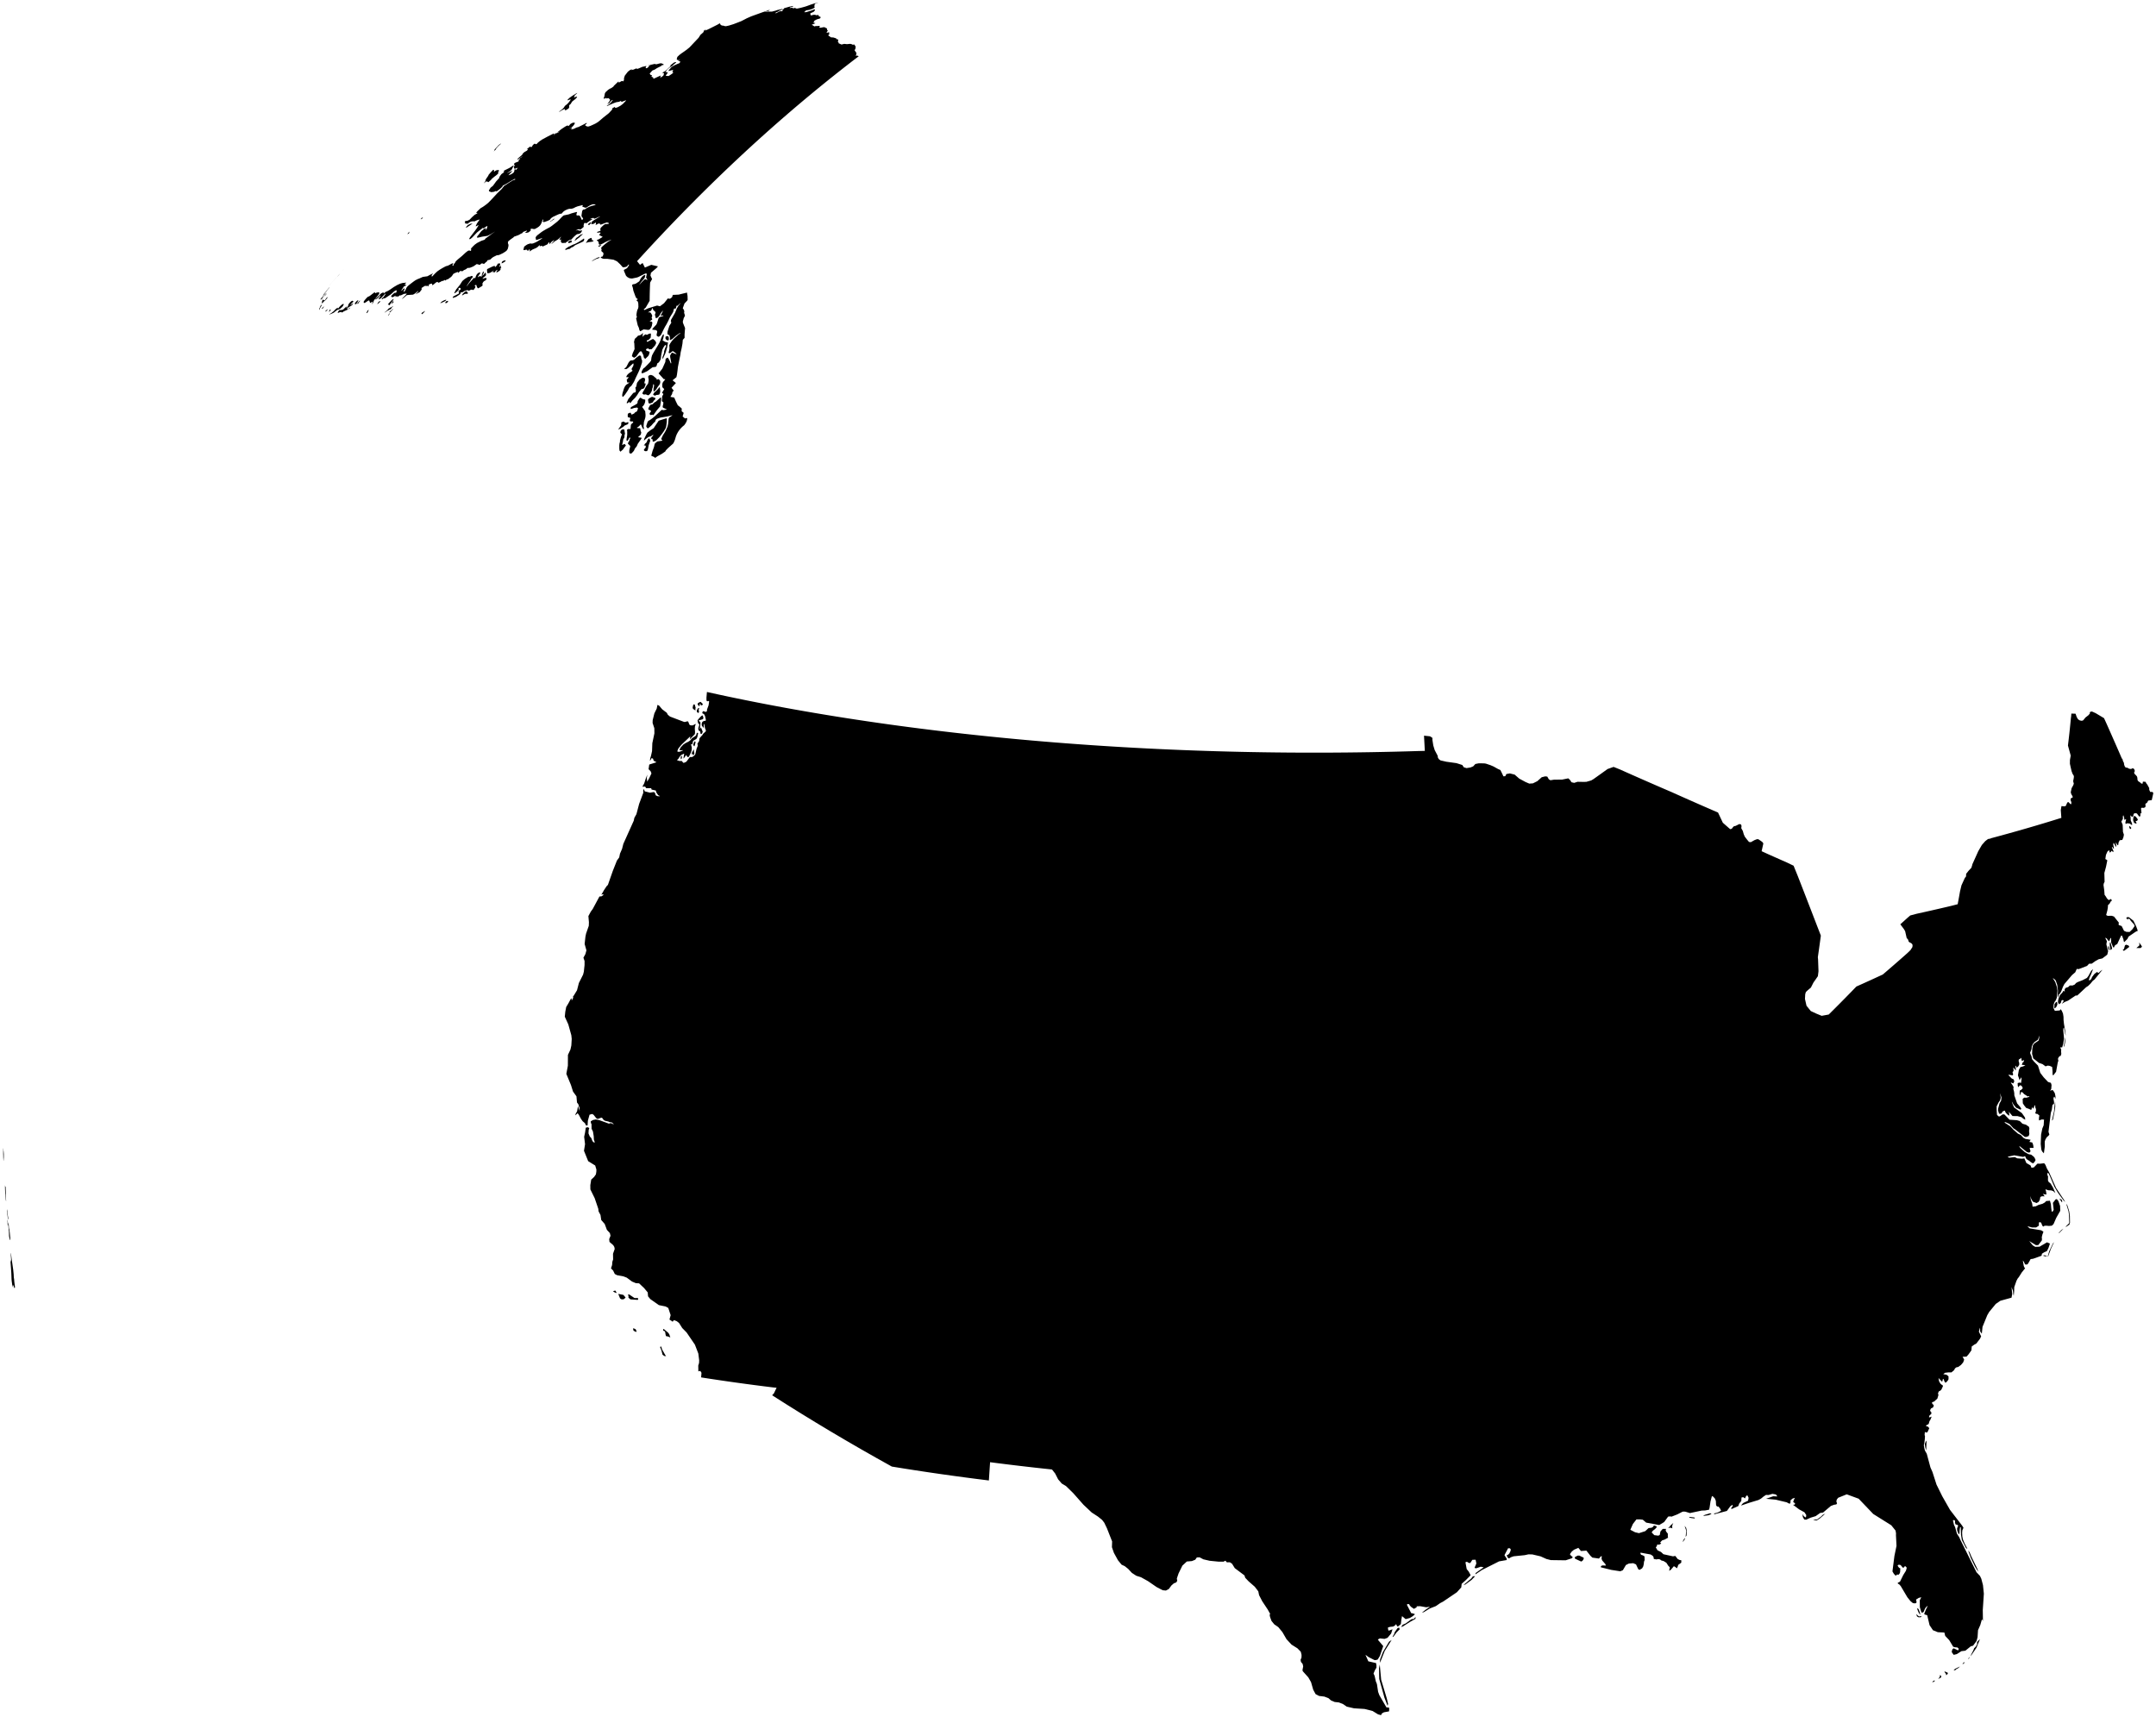 <?xml version="1.0"?>
<svg xmlns="http://www.w3.org/2000/svg" version="1.2" baseProfile="tiny" width="800" height="637" viewBox="0 0 800 637" stroke-linecap="round" stroke-linejoin="round">
<g id="ne_50m_admin_0_countries">
<path d="M 243.334 146.674 243.17 146.822 242.508 146.624 242.353 146.424 242.577 145.926 242.93 145.504 243.311 145.208 243.934 144.606 244.806 143.559 244.982 145.039 244.927 145.663 244.652 146.372 244.136 146.526 243.63 146.533 243.334 146.674 Z M 241.123 149.73 240.828 149.69 240.618 149.431 240.455 148.314 240.617 148.044 240.925 147.772 241.721 147.336 241.986 147.251 242.986 147.591 243.222 147.83 243.129 148.109 242.939 148.369 242.655 148.606 242.447 148.879 242.315 149.186 242.004 149.442 241.123 149.73 Z M 248.159 126.097 247.934 126.349 247.291 126.144 246.907 125.578 246.951 124.988 247.182 124.781 247.953 124.737 248.189 125.371 248.159 126.097 Z M 222.572 91.393 222.254 91.574 222.057 91.384 222.048 91.184 223.108 90.803 223.075 90.952 222.572 91.393 Z M 219.781 96.846 219.574 96.836 220.383 96.326 221.334 95.786 222.031 95.486 222.586 95.465 222.253 95.752 221.211 96.113 219.781 96.846 Z M 211.529 90.05 211.109 90.252 210.73 89.826 211.384 89.349 212.144 89.211 212.071 89.954 211.529 90.05 Z M 204.183 82.209 204.041 82.176 204.637 81.845 205.619 81.093 205.632 81.284 205.498 81.448 204.371 82.15 204.183 82.209 Z M 145.953 112.216 145.283 112.867 145.55 112.192 145.717 111.914 145.897 111.799 146.077 111.992 145.953 112.216 Z M 144.048 117.112 143.966 117.097 144.023 116.954 144.448 116.392 144.641 116.178 144.579 116.464 144.27 116.873 144.048 117.112 Z M 145.347 115.274 144.681 115.956 144.56 116.039 144.704 115.806 144.442 115.909 144.548 115.704 144.793 115.487 144.967 115.292 145.031 115.352 145.371 115.026 145.501 114.869 145.822 114.597 145.926 114.578 145.347 115.274 Z M 129.044 114.969 129.018 114.966 129.204 114.715 129.38 114.527 129.511 114.424 129.82 114.197 129.935 114.147 129.999 114.167 129.922 114.272 129.56 114.577 129.311 114.743 129.044 114.969 Z M 119.184 111.309 119.124 111.312 119.541 110.767 119.879 110.403 119.459 110.957 119.184 111.309 Z M 240.54 24.276 240.458 24.276 240.611 24.184 241.09 24.035 241.737 23.911 241.623 23.971 241.158 24.112 240.54 24.276 Z M 213.429 35.243 213.203 35.412 213.253 35.495 213.174 35.713 212.977 36.03 213.083 36.143 213.821 35.878 214.03 35.879 214.153 35.938 214.011 36.19 213.667 36.575 213.46 36.775 213.085 37.077 212.627 37.421 212.304 37.689 211.955 38.222 211.834 38.496 211.619 38.689 211.318 38.938 211.119 39.235 211.246 39.316 211.185 39.453 211.248 39.7 211.001 40.238 210.075 40.822 209.644 41.003 209.686 40.637 209.477 40.453 208.98 40.663 208.366 40.978 207.79 41.366 207.513 41.494 207.383 41.517 207.688 41.248 208.64 40.511 208.897 40.282 209.054 40.117 209.329 39.77 209.493 39.501 209.5 39.405 209.823 39.117 210.303 38.751 210.543 38.524 210.878 38.173 211.138 37.872 211.688 37.119 211.751 36.954 211.669 36.887 211.376 36.955 210.951 37.117 210.632 37.206 210.552 37.128 210.72 36.888 211.11 36.505 211.389 36.257 211.876 35.897 212.365 35.568 212.839 35.265 213.988 34.556 214.221 34.509 213.429 35.243 Z M 185.153 63.444 184.754 63.923 184.756 64.007 184.977 64.098 184.912 64.249 184.75 64.476 184.475 64.759 183.96 65.186 183.484 65.528 182.837 66.067 182.553 66.289 182.231 66.698 181.747 67.14 181.219 67.597 180.94 67.506 180.815 67.292 180.373 67.383 180.09 67.56 179.707 67.918 179.584 67.945 179.652 67.821 179.981 67.421 180.116 67.168 180.252 66.566 181.16 65.224 181.317 64.842 182.033 64.007 182.971 63.025 183.166 63.017 183.284 63.073 183.312 63.735 184.049 63.23 184.252 63.157 184.516 63.166 184.973 63.008 184.99 63.088 184.866 63.284 185.164 63.244 185.247 63.284 185.153 63.444 Z M 179.462 102.92 178.995 103.419 179.142 103.423 179.976 103.159 180.298 103.135 180.552 103.274 180.51 103.632 180.374 103.834 180.15 104.033 179.581 104.358 179.314 104.64 178.971 105.263 179.091 105.816 178.989 106.004 178.805 106.188 177.704 106.85 177.411 106.978 177.294 106.977 176.957 106.477 176.79 105.882 176.66 105.707 176.51 105.752 176.132 105.922 176.145 106.063 176.466 106.404 176.229 106.883 176.015 107.206 175.744 107.537 175.544 107.608 175.289 107.581 175.094 107.436 174.515 107.606 173.996 107.904 173.423 107.647 172.551 107.903 172.172 108.068 171.825 108.346 171.471 108.469 170.953 108.461 170.933 108.805 170.794 108.999 170.566 109.24 170.342 109.426 169.22 110.157 168.054 110.555 167.977 110.431 168.02 110.298 168.121 110.123 168.258 109.978 170.284 108.924 170.333 108.832 170.229 108.658 170.39 108.049 169.961 108.177 169.933 108.136 170.323 107.818 170.846 107.486 170.943 107.352 170.986 107.197 170.908 107.022 170.711 106.826 170.454 106.794 170.136 106.929 170.036 107.015 170.281 107.17 170.232 107.331 170.087 107.589 169.887 107.86 169.632 108.145 169.226 108.476 168.669 108.852 168.594 108.643 169.286 107.355 170.622 105.744 171.489 104.385 171.747 104.103 172.52 103.465 173.779 102.69 174.34 102.652 174.966 102.4 175.294 102.434 175.409 102.544 175.402 102.86 175.091 103.297 174.87 103.444 174.792 103.551 174.685 103.876 174.02 104.785 173.469 105.622 173.286 105.995 173.247 106.282 173.644 105.623 174.228 104.881 175.521 103.502 175.834 103.116 176.008 103.081 176.18 103.305 176.373 103.1 176.588 102.468 176.817 101.984 177.059 101.647 177.318 101.394 177.825 101.115 178.006 101.063 178.127 101.073 178.197 101.267 178.146 101.436 177.489 102.434 177.315 102.768 177.391 102.825 177.603 102.736 177.951 102.501 178.188 102.382 178.314 102.378 178.409 102.666 178.53 102.674 178.78 102.486 179.159 102.103 179.351 102.005 179.645 101.734 179.938 101.232 180.204 101.206 180.352 101.858 180.207 102.348 179.462 102.92 Z M 253.9 157.764 253.253 158.295 252.648 158.891 252.085 159.553 251.582 160.29 251.138 161.103 250.838 161.835 250.424 163.227 250.071 164.057 249.774 164.594 247.876 166.274 247.075 167.102 246.866 167.512 245.739 168.3 243.91 169.337 242.985 169.968 242.894 169.657 241.644 169.101 242.139 167.301 242.649 165.941 242.928 164.717 243.092 164.465 243.897 163.812 245.61 163.547 245.768 163.306 245.366 163.014 245.406 162.715 245.998 161.473 246.674 160.425 247.063 159.717 247.711 158.232 247.913 157.276 248.107 155.365 248.299 154.921 249.003 154.482 249.543 154.043 247.578 154.543 245.074 154.947 243.852 155.362 243.519 155.571 243.326 155.769 243.101 156.407 242.957 156.592 242.568 156.901 241.743 157.848 240.661 158.798 240.311 158.958 239.81 158.358 239.822 157.963 240.32 156.479 240.639 156.136 241.107 155.9 241.899 155.331 243.014 154.43 245.553 152.064 246.142 152.204 247.497 151.957 246.05 151.28 245.898 151.082 245.908 150.672 246.082 150.052 246.165 149.334 245.704 148.954 245.591 148.652 245.691 147.782 245.649 147.368 245.781 146.906 246.085 146.396 246.138 146.113 245.789 145.913 245.681 145.682 246.475 144.371 245.888 143.826 245.748 143.453 245.757 142.509 245.874 142.08 246.045 141.742 246.768 140.892 246.825 140.712 246.3 140.681 244.376 138.553 245.757 136.804 246.869 134.316 246.979 133.219 247.346 132.881 247.602 132.718 247.852 132.78 248.442 133.752 248.889 134.84 249.104 134.755 248.69 132.594 248.65 131.972 248.987 131.326 249.214 130.994 249.464 130.853 250.862 131.403 251.042 131.298 249.869 130.395 249.557 130.316 248.715 130.949 248.436 131.078 248.136 130.957 248.105 130.817 248.341 129.842 248.41 129.14 248.337 128.122 248.64 127.493 249.239 126.611 249.925 125.809 251.836 124.074 252.292 123.807 252.498 123.618 252.308 123.605 252.018 123.741 250.934 124.494 249.429 125.802 248.696 126.19 248.544 126.008 248.611 125.328 248.386 124.418 247.666 124.003 247.663 123.134 248.368 120.918 249.01 119.897 249.092 119.627 248.911 119.19 249.013 118.645 250.446 116.138 251.202 114.339 251.75 113.432 252.465 112.58 252.471 112.467 251.77 113.092 251.45 113.43 251.047 113.441 250.824 114.207 250.636 114.57 250.504 114.499 250.124 114.499 249.753 115.814 248.595 117.702 247.919 119.156 247.317 120.323 246.788 121.192 246.337 122.039 245.428 123.94 245.222 124.312 244.954 124.589 244.556 124.896 244.216 124.958 243.63 124.509 243.675 123.987 243.876 123.062 243.589 122.529 242.05 122.315 241.986 122.221 242.492 121.565 243.544 120.442 243.776 119.936 244.379 118.026 244.648 117.696 246.239 117.194 245.805 117 245.183 117.195 245.186 116.957 245.801 115.805 245.967 115.359 245.962 115.251 245.114 116.27 244.852 116.859 244.631 117.18 244.264 117.612 243.917 117.897 243.59 118.037 243.374 118.034 243.213 117.72 243.169 117.202 243.002 116.917 243.012 116.718 243.218 116.221 243.243 115.807 242.412 115.031 242.123 114.316 241.958 114.433 241.739 115.044 241.503 115.374 241.249 115.421 240.523 115.849 240.557 115.947 241.024 115.874 241.379 116.004 241.743 116.502 241.978 117.083 241.999 117.376 241.813 117.746 241.787 117.891 242.026 118.457 241.887 118.677 241.035 119.209 241.829 119.355 242.084 119.707 241.88 120.854 241.646 121.461 241.131 122.177 240.857 122.349 240.526 122.428 238.831 122.214 237.63 122.906 237.508 122.885 237.273 122.53 237.051 121.627 236.629 120.704 236.046 118.174 236.06 118.068 236.317 117.693 236.324 117.464 236.173 117.22 236.17 116.624 236.317 115.682 236.514 114.972 236.758 114.493 236.887 113.901 236.842 112.567 236.704 112.018 236.478 111.663 236.161 111.501 236.18 111.331 236.534 111.154 236.671 111.026 236.064 110.565 235.73 109.843 235.023 107.887 234.802 106.734 234.602 106.153 234.564 105.85 234.621 105.633 234.917 105.483 235.454 105.4 235.898 105.252 237.022 104.526 237.288 104.262 237.612 103.577 238.005 102.986 238.279 102.676 238.593 102.384 238.828 102.201 239.162 102.058 239.363 101.997 239.448 102.109 239.24 103.023 239.063 103.325 238.13 104.376 237.198 105.66 237.319 105.581 237.713 105.184 238.413 104.409 238.788 104.049 239.203 103.714 239.537 103.573 239.964 103.849 240.263 103.859 239.725 102.981 239.993 101.739 239.973 101.594 239.668 101.439 238.938 101.743 236.804 102.818 236.333 102.975 234.503 103.355 233.586 103.248 232.816 102.836 232.294 102.34 231.527 100.525 231.492 100.153 232.572 99.566 232.795 99.343 233.321 98.55 233.393 98.297 233.327 98.122 233.204 98.189 233.003 98.408 232.679 98.831 232.346 99 231.83 99.127 231.105 99.184 230.08 98.034 228.954 96.977 227.662 96.369 225.375 96.04 223.999 96.044 223.38 95.856 222.889 95.569 223.101 95.28 223.506 95.221 223.678 95.02 223.94 94.285 223.81 93.727 223.292 93.344 223.097 93.022 223.221 92.762 223.204 92.459 223.045 92.114 223.243 91.688 224.463 90.615 225.242 89.991 225.814 89.578 226.866 88.936 226.705 88.951 225.715 89.336 224.765 89.76 223.674 90.369 223.125 90.63 222.544 90.839 222.202 90.593 222.101 89.893 221.862 89.455 221.481 89.276 221.405 89.131 222.088 88.827 222.576 88.558 223.323 88.11 223.629 87.869 222.277 87.188 222.508 86.886 222.714 86.679 222.84 86.49 222.763 86.277 222.379 86.254 221.583 86.389 221.638 86.053 221.852 85.943 222.107 85.903 222.898 85.556 222.736 85.135 222.814 84.763 222.949 84.489 223.813 83.657 224.47 83.168 225.925 83.035 225.84 82.711 225.187 82.539 224.346 82.815 223.233 83.255 222.683 83.361 222.694 83.133 222.546 82.99 222.241 82.929 221.903 83.017 221.532 83.253 221.239 83.394 221.026 83.44 220.975 83.373 221.146 83.039 221.074 82.753 221.173 82.485 220.963 82.588 220.457 82.953 220.154 83.117 219.513 83.137 219.323 82.993 219.578 82.363 219.722 82.17 220.273 81.776 222.691 80.322 222.621 80.305 222.139 80.489 221.025 81.003 220.637 81.13 220.314 81.022 220.254 80.885 220.029 80.865 219.641 80.96 219.302 81.104 219.011 81.296 219.012 81.351 219.568 81.236 219.806 81.245 219.724 81.388 218.676 82.06 217.756 82.74 217.427 82.866 217.25 82.737 216.945 82.703 216.723 82.909 216.525 83.706 216.593 83.863 216.569 84.169 216.378 84.396 215.707 84.934 215.416 85.134 215.202 85.209 214.872 85.024 214.698 85.03 214.089 85.278 213.661 85.521 213.677 85.568 214.135 85.418 214.567 85.426 214.976 85.592 215.403 85.598 215.849 85.443 215.965 85.6 215.754 86.069 215.462 86.431 215.09 86.686 214.726 86.821 214.369 86.838 214.035 86.955 213.721 87.173 213.311 87.524 212.804 88.007 211.963 88.914 211.797 89.012 211.644 89.036 211.505 88.987 211.18 89.138 209.719 90.181 209.496 90.263 209.512 90.082 209.4 90.048 209.158 90.159 208.851 90.182 208.481 90.119 208.265 89.966 208.094 89.497 208.102 89.231 208.266 88.871 207.568 88.986 207.606 88.8 208.202 87.875 208.101 87.897 207.161 88.74 206.776 89.007 205.897 89.517 204.655 90.536 204.584 90.548 204.702 90.369 205.557 89.326 205.701 89.074 204.919 89.522 204.689 89.712 204.001 90.462 203.841 90.545 203.824 89.934 203.742 89.861 203.648 89.911 203.213 90.546 202.99 90.739 201.296 91.503 201.184 91.381 201.2 91.221 201.08 91.18 200.301 91.38 200.219 91.306 200.328 90.991 200.254 90.966 199.965 91.194 199.462 91.676 198.855 92.061 197.664 92.561 197.2 92.838 196.634 93.258 196.525 93.266 196.587 92.82 196.503 92.456 196.364 92.53 196.156 92.867 195.958 93.031 195.768 93.024 195.64 92.906 195.573 92.679 195.178 92.654 194.458 92.829 194.194 92.65 194.455 91.796 194.399 91.685 194.546 91.491 195.138 91.038 195.638 90.726 195.897 90.602 196.762 90.339 197.364 90.412 197.931 90.278 198.879 89.868 199.521 89.517 201.073 88.552 201.141 88.448 201.13 88.342 199.239 89.01 199.023 89.048 198.886 88.954 198.746 88.189 198.814 87.936 199.286 87.362 200.706 86.266 201.428 85.759 202.652 85.038 204.03 84.31 204.813 83.772 206.758 82.251 207.543 81.508 208.429 80.562 209.004 80.029 209.267 79.906 211.031 79.548 212.12 79.149 213.931 78.658 214.147 78.781 213.969 79.182 213.887 79.535 213.903 79.837 214.211 79.963 214.811 79.91 215.281 80.278 215.806 81.467 216.024 81.624 216.117 81.551 216.389 81.032 215.838 80.387 215.764 79.973 215.994 78.421 216.234 77.899 216.533 77.747 216.935 77.7 217.183 77.583 217.509 77.33 218.043 77.026 218.786 76.67 219.635 76.388 221.047 76.038 220.813 75.883 220.193 75.775 219.877 75.819 219.029 76.144 218.534 76.422 217.632 76.996 217.42 77.084 216.986 77.016 216.029 76.635 216.252 76.223 216.231 76.126 216.071 76.118 214.332 76.565 213.567 76.855 212.817 77.249 212.107 77.45 211.439 77.459 210.817 77.578 209.864 77.975 209.27 78.355 209.036 78.558 208.394 79.256 208.181 79.334 207.941 79.282 207.173 79.548 205.15 80.483 204.559 80.904 204.387 81.067 204.086 81.492 203.758 81.689 203.178 81.964 202.154 82.332 201.662 82.409 201.491 82.323 201.432 82.144 201.583 81.595 201.393 81.437 201.321 81.482 201.167 82.075 200.893 82.79 200.606 83.347 200.302 83.743 199.917 84.106 199.448 84.434 198.539 84.945 198.122 85.006 197.383 84.862 197.049 84.905 196.868 84.991 196.935 85.497 196.818 85.658 196.187 86.167 195.901 86.282 195.255 86.409 194.888 86.326 194.914 86.237 195.42 85.845 195.518 85.731 195.512 85.578 195.197 85.646 194.177 86.036 194.029 86.114 193.975 86.365 193.798 86.487 193.128 86.809 192.73 87.055 192.278 87.275 190.729 87.824 190.527 88.081 189.516 88.795 188.675 89.456 188.45 89.829 188.533 90.515 188.668 90.762 188.673 91.201 188.458 92.22 188.162 92.777 187.97 93.003 187.717 93.221 187.338 93.487 186.579 93.959 185.312 94.56 184.892 94.685 184.443 94.696 184.216 94.776 183.051 95.361 182.51 95.74 182.126 96.135 181.787 96.361 180.838 96.587 180.756 96.692 180.859 96.844 180.325 97.272 179.635 97.906 179.453 97.962 179.209 97.764 178.636 97.771 178.541 97.826 178.056 98.29 176.904 97.985 175.824 98.73 175.457 98.928 174.494 99.317 174.045 99.42 173.676 99.396 173.345 99.52 173.048 99.792 172.743 99.983 172.157 100.226 171.558 100.653 171.415 100.677 170.966 100.504 170.74 100.604 170.017 101.257 169.936 101.223 169.983 100.96 169.712 100.946 168.605 101.406 168.254 101.615 168.112 101.771 168.013 101.966 167.627 102.498 167.311 102.802 166.319 103.543 166.142 103.634 165.778 103.701 165.238 104.118 165.154 103.929 164.954 103.909 164.565 104.156 164.304 104.261 164.173 104.224 163.817 104.37 163.237 104.697 162.832 104.868 162.602 104.884 162.471 104.808 162.437 104.641 162.298 104.6 162.053 104.684 161.714 104.867 160.909 105.549 160.501 105.8 160.395 105.806 160.349 105.65 160.362 105.332 160.162 105.224 159.475 105.416 159.058 105.677 159.126 105.92 159.1 106.102 159.002 106.197 158.833 106.203 158.711 106.047 158.555 106.038 158.267 106.126 157.827 106.064 157.589 106.112 156.562 106.766 156.348 106.936 156.327 107.006 156.512 107.032 156.482 107.313 156.359 107.567 156.174 107.839 155.78 108.318 155.738 108.409 154.801 108.874 154.434 109.109 154.282 109.175 154.344 109.054 155.119 108.207 155.239 108.049 155.204 107.972 154.902 108.168 153.85 108.995 153.261 109.333 151.225 109.467 150.835 109.585 150.296 110.081 149.816 110.493 149.409 110.783 149.125 110.926 149.272 110.744 150.536 109.468 150.77 109.19 150.854 108.915 150.798 108.888 150.681 108.893 150.334 109.059 150.22 109.06 150.186 108.952 149.822 109.08 148.739 109.608 148.383 109.598 148.168 109.719 147.64 110.1 147.43 110.21 147.356 110.13 147.421 109.86 147.26 109.861 146.875 110.131 146.695 110.189 146.815 109.713 146.588 109.789 146.077 110.109 145.714 110.27 145.497 110.274 145.155 110.062 145.17 109.823 145.281 109.664 145.841 109.105 146.274 108.754 146.493 108.615 146.699 108.516 146.776 108.601 146.758 108.923 146.881 108.764 147.002 108.531 147.179 108.072 147.224 107.752 147.079 107.741 146.79 107.814 146.494 107.964 146.189 108.194 145.25 109.048 144.986 109.259 143.186 110.457 142.618 110.79 142.576 110.587 142.355 110.696 141.908 110.987 141.672 111.076 141.646 110.963 141.688 110.811 141.797 110.622 141.925 110.504 142.072 110.458 142.377 110.109 142.84 109.459 143.084 109.089 143.047 108.899 142.801 109.114 141.623 110.394 141.349 110.663 140.965 110.914 140.475 111.043 140.479 110.924 141.133 109.92 141.194 109.547 140.944 109.782 140.465 110.341 139.978 110.762 139.484 111.045 139.229 111.138 139.21 111.04 139.51 110.725 140.131 110.192 140.632 109.706 141.014 109.266 141.32 108.96 141.549 108.788 142.254 108.48 142.392 108.513 142.273 108.728 142.281 108.835 142.418 108.836 142.633 108.706 142.927 108.445 143.342 108.203 143.882 107.98 144.815 107.409 146.147 106.489 147.345 105.784 148.411 105.291 149.323 105.01 150.743 104.879 150.721 105.001 150.367 105.236 150.202 105.481 150.224 105.588 150.557 105.736 150.831 105.654 150.658 105.885 150.387 106.088 150.03 106.155 149.827 106.367 149.018 107.605 148.923 107.837 148.982 107.888 149.125 107.792 149.809 107.067 149.997 107.023 150.143 107.174 150.126 107.386 149.946 107.659 149.835 107.944 149.792 108.242 149.898 108.294 150.149 108.101 150.378 107.761 150.786 106.864 150.983 106.532 151.318 106.163 151.79 105.759 152.511 105.19 153.483 104.455 154.184 103.97 155.056 103.535 155.522 103.365 156.893 102.751 158.601 102.511 159.46 102.026 160.454 101.542 160.74 101.474 160.44 101.768 160.204 102.068 160.176 102.429 160.213 102.61 160.313 102.612 160.61 102.347 161.106 101.814 161.588 101.329 162.058 100.891 162.444 100.562 163.193 100.053 164.085 99.515 165.159 98.925 165.686 98.7 166.023 98.645 166.525 98.42 167.637 97.799 167.855 97.734 168.192 97.736 168.174 97.874 167.985 98.127 167.889 98.307 167.93 98.603 168.241 98.526 168.328 98.405 168.304 98.246 168.376 98.06 168.854 97.489 169.065 97.064 169.403 96.689 169.989 96.166 171.416 94.989 172.805 93.699 173.679 93.037 174.136 92.938 174.719 93.132 174.849 92.573 174.768 92.488 174.789 92.187 175.596 91.323 176.225 90.736 177.049 90.15 178.641 89.347 179.899 88.928 179.914 88.812 180.118 88.531 182.022 87.117 183.743 85.871 182.184 86.85 180.899 87.511 178.929 87.814 177.429 88.183 176.952 88.147 177.037 87.756 177.841 86.776 178.101 86.401 178.618 85.755 179.445 85.076 180.064 84.653 180.313 84.732 180.229 85.152 180.365 85.33 180.701 84.638 180.882 83.921 180.6 83.928 179.737 84.518 179.082 84.857 179.154 84.57 179.301 84.306 178.707 84.934 177.649 85.727 176.945 86.304 175.296 88.058 174.568 88.684 174.024 88.74 174.428 88.01 176.308 85.555 176.824 84.835 177.607 83.568 177.366 83.6 176.732 83.938 176.48 83.939 176.967 82.912 177.426 82.231 178.019 81.45 177.443 81.573 176.819 81.792 175.893 82.223 175.781 82.062 174.828 82.206 174.782 82.173 174.396 82.419 174.2 82.497 173.506 83.037 172.595 82.915 172.504 82.09 172.995 81.968 173.428 81.937 174.245 81.521 175.107 80.628 175.565 80.201 176.16 79.682 177.139 79.157 176.987 78.945 176.592 79.069 177.13 78.393 178.324 77.26 179.157 76.772 179.769 76.351 180.586 75.739 181.258 75.169 182.312 74.09 184.495 71.738 186.197 70.088 186.989 69.049 188.697 67.919 190.287 66.927 191.127 66.645 191.208 66.546 191.097 66.413 190.941 66.393 190.41 66.698 189.987 66.907 187.955 68.151 186.94 68.716 186.605 68.814 186.387 69.282 186.116 69.552 185.48 70.136 184.646 70.759 184.172 71.081 184.059 70.834 183.286 71.176 182.292 71.299 181.517 71.007 181.389 70.659 182.022 69.665 182.494 69.278 182.91 68.951 184.066 67.345 185.331 65.95 185.268 65.744 185.561 65.284 186.049 64.629 186.527 64.267 186.872 64.03 187.047 63.732 186.952 63.606 187.031 63.311 189.059 62.298 190.354 61.479 190.592 61.461 190.491 61.766 190.131 62.363 190.024 62.714 189.837 62.96 189.45 63.369 188.695 63.87 188.157 64.207 188.339 64.178 189.248 63.784 190.032 63.405 190.011 63.543 189.923 63.693 189.277 64.353 188.635 65.05 189.482 64.757 190.423 64.209 190.721 63.791 190.849 63.472 190.91 62.879 191.209 62.772 191.33 63.024 191.621 62.924 191.886 62.574 192.102 62.229 190.94 62.688 190.65 62.082 190.988 61.241 190.677 60.925 190.756 60.775 191.017 60.462 191.849 60.119 192.33 59.963 192.564 59.791 192.543 59.678 192.261 59.658 192.55 59.324 193.13 58.889 193.064 58.901 192.715 59.079 192.82 58.864 193.036 58.582 193.333 58.41 193.755 58.198 193.792 58.118 193.672 58.106 193.14 58.419 192.748 58.747 192.174 59.193 192.006 59.151 192.022 58.991 192.56 58.465 193.759 57.425 193.984 56.959 194.586 56.424 195.456 55.939 195.843 55.562 195.909 55.318 195.425 55.469 195.753 55.122 196.144 54.806 196.712 54.366 196.793 54.365 196.698 54.488 197.172 54.565 197.342 54.478 197.699 53.86 198.173 53.406 198.512 53.292 198.631 53.46 199.07 53.495 199.552 52.977 199.836 52.73 200.311 52.343 201.161 51.766 203.229 50.651 204.992 49.763 205.415 49.581 205.696 49.566 205.621 49.802 205.362 50.184 205.524 50.099 205.636 49.952 206.253 49.414 206.626 49.403 207.435 48.961 207.655 48.811 207.271 48.925 206.689 49.18 207.177 48.777 208.327 47.89 209.468 47.133 209.992 46.811 210.531 46.564 210.914 46.701 210.854 46.818 211.085 46.666 211.666 45.995 212.262 45.667 212.588 45.522 213.278 45.529 213.277 45.808 212.935 46.408 212.395 47.008 212.05 47.23 211.832 47.336 211.564 47.424 211.378 47.52 211.256 47.629 211.716 47.446 212.31 47.265 212.18 47.502 211.869 47.843 211.94 47.916 212.464 47.933 212.908 47.813 213.915 47.327 214.662 47.116 216.71 46.098 217.523 45.648 217.728 45.661 217.747 45.795 217.203 46.293 217.112 46.51 217.764 46.907 218.308 46.962 219.082 46.712 220.269 46.175 221.049 45.798 221.969 45.22 223.015 44.346 223.871 43.609 225.904 42.001 227.047 40.767 227.28 40.303 227.103 40.24 228.088 39.685 228.242 39.974 228.584 39.995 229.154 39.807 229.528 39.614 230.268 39.201 230.963 38.679 231.316 38.378 231.651 38.001 232.169 37.472 232.302 37.262 232.223 37.217 230.646 37.815 230.437 37.666 230.531 37.384 229.696 37.772 228.744 37.907 227.941 38.185 226.062 38.974 225.276 39.393 225.149 39.319 226.461 38.293 227.466 37.062 226.925 37.271 226.562 37.609 226.337 37.885 226.325 38.096 225.875 38.318 225.306 38.646 225.689 38.179 226.211 37.462 226.379 36.981 225.829 36.424 224.772 36.542 224.897 36.403 224.929 36.324 224.702 36.379 224.38 36.556 224.157 36.643 224.028 36.61 224.02 36.375 224.254 35.756 224.452 34.612 224.749 34.154 225.64 33.343 226.315 32.901 226.643 32.78 227.604 32.138 227.776 31.838 228.996 30.666 229.528 30.185 229.607 30.164 229.476 30.315 229.412 30.483 229.748 30.577 230.7 30.067 231.07 30.061 231.047 30.293 231.268 30.101 231.434 29.938 231.628 29.255 231.452 29.293 231.834 28.081 232.944 26.641 233.191 26.427 233.77 25.997 234.409 25.692 234.733 25.587 234.405 25.797 234.088 26.012 235.019 25.842 236.105 25.381 236.471 25.57 236.791 25.468 237.386 25.227 238.389 24.789 239.001 24.674 239.526 24.53 239.904 24.535 239.588 24.938 239.563 25.018 239.679 25.325 239.932 25.293 240.099 25.242 240.337 25.132 240.904 24.405 241.353 24.163 241.681 24.006 242.821 23.733 243.31 23.767 243.395 23.896 244.872 23.511 245.382 23.489 245.951 23.697 246.304 23.945 245.97 24.281 245.897 24.073 245.75 24.053 245.658 24.19 245.412 24.434 245.014 24.657 243.782 25.275 242.883 25.855 242.527 25.978 242.052 26.18 241.052 27.309 241.459 27.83 241.971 27.933 241.745 28.331 241.792 28.509 242.376 28.712 242.395 29.145 242.629 29.18 244.864 28.143 245.283 28.034 245.068 28.352 244.956 28.658 245.261 28.609 244.845 29.003 245.853 28.288 246.189 27.988 246.43 27.151 245.759 27.135 246.07 26.796 246.909 26.305 248.575 24.78 248.847 24.418 248.712 24.278 249.326 23.779 250.152 23.169 250.647 23.052 250.932 23.047 250.758 23.316 249.717 24.151 249.666 24.356 248.467 25.063 247.547 25.864 246.9 26.776 247.551 26.762 247.746 26.924 247.661 27.153 247.077 27.959 247.125 28.149 248.102 28.209 248.984 27.643 249.576 27.2 249.853 26.858 249.437 26.664 249.831 26.054 249.433 26.009 248.033 26.354 248.234 25.952 248.65 25.517 249.004 25.02 250.013 24.349 251.359 23.728 252.043 23.465 252.347 23.126 252.371 22.741 251.626 22.571 252.009 22.304 252.447 22.036 251.416 22.42 251.415 22.161 251.086 22.017 251.331 21.116 252.087 20.393 252.769 19.87 254.711 18.509 255.844 17.59 259.213 14.023 259.892 12.947 260.923 12.04 261.105 11.739 261.115 11.545 261.369 11.163 261.954 10.996 262.186 10.977 261.606 11.187 261.53 11.317 261.909 11.244 262.308 11.096 263.875 10.333 266.216 9.152 267.091 8.641 267.433 9.245 267.953 9.497 268.282 9.496 269.126 9.726 269.511 9.695 270.531 9.47 272.195 8.95 274.251 8.162 274.775 7.928 274.669 8.009 274.77 7.984 275.477 7.633 277.11 6.784 278.754 6.061 282.794 4.603 284.445 4.054 285.162 3.783 285.716 3.604 285.358 3.877 285.265 3.967 285.083 4.087 284.928 4.101 284.389 4.276 283.957 4.35 283.774 4.41 283.887 4.442 284.449 4.419 284.976 4.293 286.399 4.32 287.981 3.902 288.261 3.769 290.346 3.297 290.373 3.372 290.293 3.52 289.145 3.958 289.009 4.16 287.734 4.737 287.94 4.868 287.453 5.188 287.929 4.941 288.591 4.577 289.26 4.233 289.744 4.006 289.7 4.199 290.548 4.123 290.169 3.864 290.969 3.158 290.835 3.079 292.869 2.494 294.256 2.215 294.34 2.275 294.215 2.393 293.942 2.551 293.659 2.602 293.23 2.733 292.981 2.913 293.004 2.968 293.466 2.946 293.867 2.832 294.319 3.076 294.677 3.026 294.925 2.927 295.608 3.199 295.878 3.171 297.115 2.904 298.5 2.527 299.225 2.308 300.924 1.684 302.094 1.306 303.438 1 303.434 1.103 303.111 1.141 302.629 1.307 302.26 1.639 302.177 2.595 302.367 2.723 301.843 3.107 301.159 3.408 300.236 3.68 299.046 3.855 298.941 4.062 298.434 4.444 298.511 4.546 298.986 4.517 299.555 4.384 301.177 3.861 301.983 3.531 302.25 3.472 302.433 3.695 302.282 3.964 301.891 4.398 301.212 4.704 300.782 4.86 300.613 5.236 300.846 5.415 300.791 5.747 302.007 5.474 302.528 5.509 302.842 5.645 303.702 5.562 303.905 6.154 304.249 6.136 304.465 6.299 304.462 6.611 304.22 6.865 303.094 7.195 302.245 7.643 302.043 7.882 302.217 7.994 301.786 8.278 301.815 8.396 302.581 8.62 302.306 8.733 302.006 8.88 301.193 9.157 302.195 9.796 302.7 9.658 303.11 9.669 304.156 9.588 304.192 9.779 304.01 10.144 304.169 10.28 304.497 10.296 305.697 10.066 306.377 10.242 306.436 10.452 306.812 10.479 306.948 11.196 307.186 11.344 306.674 12.077 306.873 12.16 307.534 11.975 307.746 12.047 307.583 12.357 307.829 12.535 307.394 12.976 307.359 13.171 308.324 13.853 309.238 13.91 310.235 14.223 310.466 14.547 311.045 14.663 310.918 15.591 311.241 15.822 311.099 16.008 312.245 16.527 313.267 16.279 314.274 16.39 315.504 16.266 315.949 16.375 316.366 16.575 316.623 16.585 316.962 16.482 317.514 17.32 317.4 18.109 317.098 18.644 317.791 19.661 317.758 20.137 317.531 20.621 317.661 20.707 317.955 20.615 318.48 20.774 318.62 20.879 316.018 22.873 313.416 24.892 310.814 26.937 308.212 29.007 305.61 31.103 303.009 33.224 300.409 35.37 297.81 37.542 295.212 39.738 292.616 41.959 290.021 44.206 287.428 46.476 284.838 48.772 282.25 51.093 279.665 53.437 277.084 55.806 274.505 58.2 271.93 60.617 269.358 63.059 266.791 65.524 264.227 68.013 261.669 70.525 259.115 73.061 256.567 75.62 254.024 78.202 251.485 80.807 248.953 83.435 246.427 86.085 243.908 88.758 241.395 91.453 238.889 94.17 236.39 96.909 236.933 97.593 237.48 98.272 238.445 97.591 238.892 98.496 239.293 99.288 240.433 98.799 241.667 98.269 242.526 98.471 243.493 98.696 244.142 98.846 243.604 99.461 242.483 100.414 241.546 101.212 241.358 102.258 241.665 102.933 241.957 103.566 241.236 104.855 241.184 106.005 241.15 106.885 241.122 107.729 241.09 108.942 241.074 109.795 241.059 110.936 241.054 111.615 240.4 112.747 239.618 114.111 238.845 114.826 239.103 115.057 240.489 114.409 241.575 114.073 242.917 113.657 243.824 113.376 244.877 113.652 246.397 112.507 247.834 110.708 248.334 110.885 248.838 110.728 249.396 110.239 249.641 109.427 250.905 109.367 251.823 109.322 253.388 108.94 254.92 108.566 255.013 109.197 255.117 109.81 255.158 111.236 255.004 111.536 254.51 112.072 253.986 112.601 253.374 114.315 253.41 114.534 253.733 114.88 253.923 115.553 253.84 116.071 254.151 117.014 254.071 117.352 253.787 117.859 253.615 118.313 253.552 118.655 253.389 119.123 253.39 119.724 253.689 120.477 253.9 120.999 254.2 121.732 254.094 123.046 254.008 124.193 254.024 125.354 253.359 126.107 253.231 127.507 252.917 129.253 252.555 130.786 252.447 131.669 252.188 132.925 251.879 134.468 251.535 136.232 251.411 137.392 251.192 139.008 250.988 139.956 250.349 140.476 249.557 141.121 250.288 141.713 250.8 142.123 250.1 142.89 249.175 143.903 249.66 144.521 249.992 144.942 249.518 145.479 249.389 146.191 248.753 147.263 249.737 147.436 250.174 147.512 250.438 148.128 250.79 148.941 251.173 149.717 251.505 150.381 252.172 150.891 252.963 151.582 252.942 152.588 253.685 153.205 253.294 154.528 254.154 155.261 255.009 155.121 254.946 155.685 254.786 156.314 254.395 157.062 253.9 157.764 Z M 140.267 109.609 138.99 111.159 138.756 111.504 138.655 111.765 138.57 112.072 138.407 112.372 138.138 112.767 138.004 112.921 138.357 111.863 137.459 112.362 137.324 112.372 136.994 111.518 136.796 111.488 136.507 111.636 135.736 112.168 135.43 112.351 135.236 112.411 134.989 112.367 134.942 112.061 134.998 111.819 135.315 111.391 135.964 110.635 136.149 110.445 136.475 110.146 136.98 109.94 137.235 109.782 138.843 108.546 139.079 108.424 139.159 108.469 139.133 108.847 139.651 108.623 140.495 108.424 140.613 108.45 140.752 108.792 140.682 108.996 140.517 109.267 140.267 109.609 Z M 233.187 156.849 233.098 157.201 232.977 157.404 231.72 157.931 231.606 158.083 231.126 158.494 230.855 158.617 230.243 159.036 229.347 159.418 230.481 157.812 230.554 156.71 231.407 156.393 231.676 156.633 232.233 156.861 233.083 156.614 233.187 156.849 Z M 240.714 165.175 240.389 166.847 240.101 167.388 239.429 167.423 239.036 167.229 238.916 166.992 239.005 166.729 239.608 166.002 239.593 165.475 239.355 165.231 238.898 165.415 239.339 164.658 239.889 164.178 240.213 163.411 240.547 162.857 240.728 162.7 241.017 162.796 241.281 163.531 240.714 165.175 Z M 243.72 152.248 242.412 154.094 242.263 153.93 242.06 153.871 241.47 154.024 241.102 153.787 241.03 153.523 241.108 153.261 241.543 152.727 241.498 152.351 240.753 152.015 240.532 151.799 240.741 151.171 241.196 150.396 241.509 150.146 242.05 150.056 242.97 149.219 243.228 149.143 245.094 147.497 245.352 147.713 245.227 148.984 244.94 150.795 243.72 152.248 Z M 245.637 160.984 244.67 162.2 243.49 163.399 242.466 163.941 242.138 163.673 242.17 163.027 241.864 162.981 241.63 162.784 241.743 162.272 242.272 161.714 242.414 161.211 242.013 161.577 241.517 161.879 240.547 162.184 239.514 162.987 238.924 163.533 239.057 162.799 239.844 161.192 240.23 160.525 241.33 159.66 242.541 158.883 244.415 156.106 247.279 155.215 247.418 155.336 247.416 156.557 247.202 158.213 246.976 158.926 246.269 160.096 245.637 160.984 Z M 243.629 140.531 243.739 140.967 244.169 140.659 244.507 140.77 244.94 141.264 245.003 141.85 244.852 142.46 244.65 142.793 244.083 143.524 243.619 144.303 243.327 144.694 243.02 145 242.698 145.22 242.514 145.209 242.466 144.38 242.718 142.981 242.531 142.484 242.428 142.606 242.309 142.994 242.22 143.759 242.015 144.178 241.941 144.738 241.806 145.141 241.544 145.648 241.257 146.076 240.942 146.422 240.667 146.625 240.431 146.683 239.612 146.333 238.92 146.431 238.397 146.122 238.397 145.86 238.548 145.473 239.093 144.584 239.786 143.291 240.476 142.341 240.676 141.366 240.7 140.752 240.542 140.153 240.546 139.603 240.888 139.259 241.565 139.12 242.325 139.406 243.629 140.531 Z M 230.884 164.941 230.922 165.135 231.126 165.065 231.605 164.72 231.948 164.914 232.148 165.134 232.218 165.352 231.754 165.924 231.081 166.877 230.703 167.175 230.242 167.614 229.86 167.162 229.79 166.413 229.798 165.162 229.913 164.293 230.088 163.963 230.006 163.662 230.39 162.221 230.795 161.114 230.474 160.881 230.158 160.448 230.327 159.827 230.776 159.373 231.644 159.331 231.904 160.916 231.725 161.505 231.71 162.252 231.225 163.161 231.203 163.567 230.884 164.941 Z M 219.659 88.754 219.48 89.028 220.115 89.215 220.238 89.329 220.191 89.471 219.946 89.604 219.504 89.728 218.472 89.834 217.443 90.112 217.422 90.035 217.88 89.441 218.008 89.176 218.262 88.84 218.378 88.725 218.689 88.553 219.193 88.322 219.442 88.267 219.659 88.754 Z M 210.075 92.673 209.635 92.653 209.825 92.355 210.647 91.777 211.151 91.466 211.336 91.424 212.438 90.854 213.38 90.503 214.54 89.887 216.045 88.94 216.536 88.556 216.755 88.591 216.768 88.995 216.561 89.46 216.168 89.73 213.607 90.89 213.319 91.061 212.689 91.564 212.421 91.717 212.209 91.746 211.881 91.94 211.435 92.302 211.116 92.45 210.923 92.385 210.694 92.434 210.429 92.6 210.075 92.673 Z M 216.006 87.126 215.768 87.358 215.452 87.54 215.12 87.987 214.257 88.623 213.746 89.045 213.382 89.29 213.193 89.362 213.179 89.262 213.321 89.099 213.618 88.873 213.425 88.795 213.994 88.154 214.294 88.008 214.599 87.763 214.791 87.592 215.708 86.869 215.807 86.834 215.631 87.026 215.614 87.098 215.756 87.052 216.207 86.75 216.289 86.728 216.006 87.126 Z M 218.637 83.497 218.214 83.409 218.17 83.226 218.272 83.097 218.795 82.69 218.982 82.503 219.23 82.514 219.214 82.813 219.048 83.054 218.637 83.497 Z M 173.111 108.989 172.557 109.073 172.52 109.024 171.786 109.483 171.414 109.638 171.694 109.047 172.432 108.363 173.04 107.999 173.635 108.723 173.564 108.9 173.455 109.015 173.308 109.068 173.111 108.989 Z M 186.215 97.713 186.093 97.725 186.204 97.348 186.388 96.993 186.678 96.823 187.454 96.577 187.613 96.669 187.6 96.782 187.481 96.94 187.254 97.143 186.919 97.361 186.215 97.713 Z M 178.959 102.158 178.656 102.359 178.663 102.255 178.831 101.882 179.01 101.288 179.189 100.922 179.305 100.796 179.521 100.722 179.464 101.264 179.276 101.659 178.959 102.158 Z M 156.863 116.385 156.526 116.601 156.411 116.448 156.423 116.28 156.632 116.009 157.546 115.467 157.688 115.413 157.698 115.478 157.422 115.802 156.863 116.385 Z M 163.742 112.398 163.408 112.494 163.434 112.383 163.597 112.203 163.896 111.951 164.223 111.727 164.934 111.376 165.477 111.203 165.562 111.314 165.383 111.569 164.809 111.921 163.742 112.398 Z M 165.346 112.488 165.23 112.425 165.31 112.064 165.601 111.797 166.138 111.632 166.3 111.862 166.133 112.067 165.918 112.272 165.78 112.383 165.59 112.454 165.346 112.488 Z M 145.382 111.779 145.394 111.81 145.49 111.8 146.026 111.434 146.069 111.45 145.925 111.599 145.43 112.021 144.868 112.75 144.624 113.144 144.515 113.242 144.173 113.246 144.229 112.92 144.125 112.888 143.865 113.03 144.072 112.73 145.186 111.521 145.393 111.328 145.841 111.011 146.087 110.944 146.064 111.047 145.932 111.25 145.772 111.431 145.382 111.779 Z M 140.04 112.851 139.983 112.847 140.178 112.464 140.345 112.226 140.621 111.893 141.153 111.714 141.182 111.761 140.968 112.05 140.786 112.25 140.226 112.727 140.04 112.851 Z M 136.229 116.152 135.989 116.176 136.103 115.812 136.385 115.311 136.782 114.871 136.65 115.469 136.554 115.669 136.229 116.152 Z M 144.734 114.83 144.482 114.909 144.23 115.115 144.08 115.133 143.848 115.259 142.854 115.909 142.635 115.968 143.427 115.326 143.668 115.104 143.823 114.946 144.348 114.34 144.367 114.434 144.515 114.373 145.072 113.981 145.181 114.039 145.829 113.547 145.913 113.559 145.854 113.67 145.471 113.986 145.217 114.427 144.887 114.726 144.734 114.83 Z M 131.856 112.808 131.706 112.882 131.667 112.857 131.738 112.732 131.614 112.638 131.665 112.542 132.12 111.969 132.361 111.712 132.557 111.546 132.744 111.451 132.922 111.428 132.912 111.596 132.52 112.283 132.286 112.658 132.132 112.844 131.97 112.914 131.856 112.808 Z M 132.466 112.785 132.392 112.766 132.47 112.662 132.815 112.291 133.354 111.656 133.576 111.566 133.636 111.591 133.558 111.709 133.164 112.221 133.071 112.42 132.995 112.575 132.847 112.595 132.466 112.785 Z M 173.158 84.422 172.935 84.443 172.923 84.263 173.737 83.384 173.815 83.428 174.501 83.053 175.211 82.95 175.325 82.98 173.158 84.422 Z M 184.639 54.502 184.032 55.214 184.072 55.343 183.578 55.852 183.183 56.212 183.483 55.786 183.499 55.501 184.723 54.195 185.011 53.847 185.662 53.378 185.977 53.274 185.081 54.03 184.639 54.502 Z M 156.477 81.213 156.095 81.404 156.246 81.131 156.533 80.834 156.652 80.727 156.953 80.853 156.477 81.213 Z M 122.417 115.425 122.124 115.715 122.019 115.805 122.217 115.336 122.189 115.2 122.367 114.989 122.521 114.838 122.716 114.891 122.701 115.015 122.565 115.234 122.417 115.425 Z M 120.797 115.529 120.592 115.657 120.685 115.528 120.974 115.197 121.182 115.025 121.624 114.711 121.505 114.952 121.369 115.135 121.186 115.331 120.957 115.538 120.85 115.6 120.865 115.518 120.797 115.529 Z M 119.44 114.609 119.381 114.58 119.541 114.305 119.892 113.968 120.069 113.823 120.268 113.698 120.108 113.983 119.757 114.455 119.44 114.609 Z M 151.94 85.939 151.772 86.297 151.876 86.316 151.79 86.497 151.596 86.693 151.177 86.904 151.205 86.806 151.719 86.126 151.94 85.939 Z M 119.34 110.931 119.012 111.25 119.241 110.963 119.805 110.326 119.906 110.239 119.406 110.862 119.34 110.931 Z M 120.489 109.859 120.313 110.035 120.628 109.616 120.838 109.359 121.024 109.15 121.29 108.88 121.213 109.024 121.044 109.243 120.776 109.57 120.623 109.748 120.489 109.859 Z M 119.799 109.852 119.746 109.894 119.74 109.869 119.996 109.496 120.083 109.348 120.161 109.205 120.138 109.189 120.319 108.979 120.45 108.836 120.416 109.058 120.517 108.992 120.704 108.813 121.112 108.39 121.208 108.305 121.177 108.353 120.942 108.64 120.723 108.871 120.565 109.02 120.387 109.208 119.799 109.852 Z M 127.003 100.505 126.994 100.511 127.327 100.144 127.493 99.962 127.612 99.834 127.405 100.064 127.189 100.303 127.003 100.505 Z M 122.159 105.97 122.424 105.651 124.011 103.84 124.623 103.145 125.145 102.559 125.151 102.555 124.553 103.235 123.716 104.183 123.196 104.775 122.709 105.333 122.394 105.701 122.159 105.97 Z M 238.231 134.522 237.805 135.817 237.457 136.819 236.945 138 235.787 140.424 235.392 141.357 235.127 141.853 234.309 143.12 234.054 143.37 233.745 143.577 233.471 143.928 232.937 144.924 231.942 146.387 231.257 147.176 231.031 147.258 230.872 146.885 230.896 146.356 231.007 145.831 231.506 144.219 231.826 143.497 232.156 143.007 232.482 142.676 232.801 142.506 233.499 142.002 233.523 141.897 233.213 141.963 232.715 141.905 232.649 141.325 232.517 140.99 233.166 140.175 233.251 139.916 232.474 139.995 232.416 139.696 232.589 139.369 232.931 138.907 233.334 138.533 234.628 137.672 234.706 137.466 234.464 137.343 234.356 136.885 235.014 135.692 235.101 134.927 234.832 134.919 232.988 136.609 232.443 136.936 231.536 136.978 232.054 136.509 232.452 136.071 233.204 134.607 233.584 134.072 234.04 133.731 234.663 133.72 235.101 133.567 235.586 133.251 235.907 132.898 237.01 132.038 237.333 131.903 237.813 132.059 238.067 133.44 238.269 133.69 238.231 134.522 Z M 245.864 126.321 246.917 126.897 247.862 127.088 247.553 128.894 247.151 130.318 246.813 131.302 246.368 132.223 246.003 133.131 245.899 133.244 245.812 132.541 246.278 131.294 246.419 130.796 246.388 130.546 246.505 130.073 246.931 128.883 247.139 128.572 247.185 128.245 247.088 128.077 246.847 128.068 246.697 128.158 246.186 128.918 245.746 129.8 245.338 131.883 245.203 133.099 245.076 133.481 244.479 134.466 243.907 134.831 243.608 135.811 243.475 135.982 243.285 136.133 242.131 136.287 240.171 137.719 238.617 138.443 238.107 138.485 238.028 138.267 238.107 137.843 238.35 137.317 238.756 136.688 239.248 136.359 241.111 134.455 241.594 133.796 241.719 132.729 241.939 131.891 242.518 130.8 244.224 127.978 244.731 127.069 245.078 126.291 245.266 125.645 245.556 124.959 245.948 124.234 246.192 123.978 246.338 124.452 246.098 125.585 245.864 126.321 Z M 241.535 124.061 241.44 125.268 241.271 125.503 240.611 126.164 240.099 126.257 239.994 126.565 240.109 126.854 240.433 126.735 241.875 125.955 242.248 125.811 242.396 125.828 243.047 126.37 243.466 127.056 243.417 127.495 243.061 128.19 241.81 129.565 240.994 129.635 240.715 129.524 240.55 129.225 239.673 129.576 239.818 130.079 241.055 130.537 240.864 131.461 240.526 132.118 239.413 133.189 238.9 132.657 238.731 131.804 238.09 130.48 237.807 130.345 237.475 130.449 237 131 236.109 132.239 235.288 132.776 234.459 132.184 234.743 131.13 235.461 129.547 235.361 127.394 235.247 126.935 235.532 125.754 236.35 124.999 236.767 124.546 237.126 124.5 237.791 124.252 238.607 123.53 238.472 124.27 238.476 125.021 238.919 124.447 239.488 124.052 239.937 124.204 240.227 124.17 240.856 123.829 241.462 123.733 241.535 124.061 Z M 237.66 147.557 238.49 148.073 239.415 148.304 239.424 148.849 239.311 149.391 239.131 149.881 238.883 150.318 238.66 150.615 238.336 150.907 238.289 151.023 239.403 152.59 239.538 153.953 239.503 154.641 239.382 155.198 238.944 156.556 238.791 158.235 238.918 158.794 238.876 159.294 238.735 159.275 238.389 158.801 237.832 157.491 237.711 157.504 237.268 158.006 236.79 158.422 236.307 158.682 236.46 158.843 237.544 158.896 237.742 160.08 237.947 160.339 237.819 161.117 237.664 161.385 237.167 161.85 236.901 162.022 236.859 162.176 237.039 162.312 238.024 162.415 238.028 162.712 236.655 164.689 236.327 165.468 236.119 165.806 235.74 166.226 235.504 166.605 235.348 167.018 235.146 167.37 234.362 168.217 234.027 168.302 233.631 168.198 233.48 167.852 233.526 166.948 233.853 165.618 233.799 165.399 233.364 165.063 233.355 164.891 233.022 164.767 233.085 164.201 233.52 163.559 233.721 162.836 233.933 162.547 233.774 162.356 233.458 162.485 233.155 163.163 232.724 163.633 232.428 163.299 232.724 161.493 232.734 159.98 232.615 159.587 232.935 159.24 233.454 159.157 233.764 159.264 233.969 159.062 234.09 157.64 234.335 157.297 234.975 156.746 234.84 156.401 233.891 156.36 233.684 156.147 233.768 155.583 233.908 155.114 233.25 154.832 232.949 154.808 232.913 154.028 232.972 153.56 233.192 153.375 233.855 153.13 234.068 153.253 234.287 153.781 234.483 153.82 235.296 153.435 235.675 152.987 236.281 152.702 236.491 152.28 236.747 151.535 236.441 151.22 235.292 151.379 234.113 151.791 233.972 151.457 234.162 151.052 235.671 150.236 236.413 149.759 236.571 149.396 236.603 148.878 237.321 147.764 237.66 147.557 Z M 239.258 141.382 239.067 142.232 239.588 142.305 239.466 142.954 239.084 143.873 238.56 144.384 238.43 144.201 237.975 144.454 237.108 145.476 236.454 146.563 235.662 147.609 234.652 148.619 234.104 149.334 233.848 149.522 233.678 149.563 233.656 149.319 233.536 149.099 232.84 149.633 232.492 149.537 233.15 148.056 234.976 145.811 235.863 145.504 235.954 144.779 235.745 143.845 236.083 143.456 236.354 142.134 236.515 141.847 237.273 140.9 238.372 140.178 239.138 140.211 239.344 140.712 239.384 141.102 239.258 141.382 Z M 185.26 98.914 185.268 99.039 185.881 98.571 185.957 98.595 185.776 99.216 186.04 99.226 185.597 99.844 185.642 99.957 185.797 99.949 185.812 100.022 185.213 100.591 184.428 101.05 184.189 101.138 184.212 100.901 184.221 100.812 184.397 100.496 184.662 100.125 184.63 100.095 184.095 100.381 183.909 100.574 183.683 100.903 183.495 101.076 183.249 101.052 183.136 100.901 182.695 101.02 182.806 100.833 183.216 100.374 183.107 100.383 182.48 100.859 182.042 101.131 181.583 101.29 181.408 101.4 181.261 101.328 180.893 101.371 180.806 101.258 180.702 100.182 180.756 99.855 182.657 98.931 183.475 98.629 183.621 98.778 183.635 99.06 183.754 99.099 184.355 98.514 184.636 97.963 184.827 97.785 185.494 97.734 185.587 97.87 185.583 98.126 185.474 98.474 185.26 98.914 Z M 125.932 114.73 125.129 115.012 124.544 115.453 123.983 115.916 123.678 116.135 123.629 116.108 123.484 116.176 123.101 116.406 123.057 116.377 122.189 116.74 122.178 116.711 122.414 116.483 122.737 116.309 123.036 116.1 123.538 115.689 123.722 115.563 123.978 115.311 124.498 114.763 124.693 114.587 125.078 114.301 125.288 114.168 125.357 114.216 125.281 114.544 125.478 114.437 125.629 114.308 125.77 114.095 126.011 113.823 126.427 113.398 126.796 113.08 127.117 112.868 127.366 112.78 127.545 112.814 127.555 112.969 127.173 113.671 126.998 113.901 126.613 114.236 126.253 114.577 125.932 114.73 Z M 130.335 112.756 129.975 113.224 130.224 113.118 130.557 112.883 130.982 112.528 131.151 112.409 130.941 112.706 130.668 113.214 130.188 113.531 129.464 113.935 128.995 114.311 128.797 114.513 128.982 114.662 128.97 114.772 128.821 114.993 128.625 115.104 128.438 115.113 128.096 115.311 127.501 115.568 127.024 115.934 126.834 115.971 126.776 115.807 126.451 115.762 126.156 115.843 125.999 115.95 125.924 115.957 125.928 115.865 125.801 115.907 125.541 116.084 125.419 116.131 125.389 116.026 125.287 116.064 125.29 115.982 125.593 115.442 125.771 115.198 126.132 115.004 126.254 115.013 126.313 115.161 126.652 115.01 127.113 114.956 127.362 114.829 128.208 114.02 128.358 113.963 128.699 113.656 128.707 113.895 128.337 114.4 128.288 114.492 128.327 114.471 128.631 114.161 128.854 114.053 129.004 113.821 129.183 113.403 129.263 113.15 129.244 113.059 129.348 112.861 129.576 112.554 129.804 112.284 130.032 112.05 130.292 111.834 130.583 111.635 130.754 111.578 130.891 111.697 131.101 111.712 131.142 111.794 131.07 111.963 130.335 112.756 Z M 119.22 113.56 118.791 114.252 118.651 114.688 118.52 114.936 118.439 115.027 118.431 114.854 118.507 114.708 118.449 114.617 118.489 114.469 118.795 113.897 118.821 113.693 118.893 113.567 119.062 113.327 119.329 112.972 119.469 112.815 119.482 112.857 119.18 113.342 119.266 113.263 119.35 113.304 119.22 113.56 Z M 119.43 112.175 119.635 111.46 119.906 111.091 119.94 111.125 119.911 111.241 120.051 111.27 120.113 111.434 120.288 111.43 120.371 111.505 120.701 111.193 121.012 110.707 121.184 110.49 121.299 110.435 121.503 110.272 121.688 110.212 121.219 110.849 120.948 111.171 120.663 111.47 120.376 111.757 120.305 111.723 120.157 111.868 119.654 112.478 119.439 112.489 119.43 112.175 Z M 120.177 109.79 119.945 110.05 119.848 110.236 119.692 110.433 119.248 110.926 119.139 111.036 119.128 111.037 119.27 110.85 119.096 111.012 118.785 111.217 119.167 110.748 118.828 111.048 119.978 109.824 120.054 109.805 120.155 109.718 120.534 109.294 121.099 108.703 120.959 108.926 120.652 109.296 120.489 109.475 120.177 109.79 Z M 120.237 108.963 120.045 109.166 120.081 109.114 120.615 108.456 120.763 108.282 120.837 108.237 120.943 108.13 121.13 107.919 121.448 107.538 121.898 106.99 122.176 106.665 122.281 106.561 122.301 106.564 122.115 106.848 121.62 107.439 121.402 107.712 121.121 108.105 121.055 108.135 120.953 108.224 120.412 108.795 120.237 108.963 Z M 125.174 102.667 125.132 102.697 125.364 102.424 125.693 102.053 125.988 101.732 126.136 101.593 125.497 102.323 125.174 102.667 Z M 4.714 477.515 4.68 477.675 4.612 477.322 4.332 475.266 4.281 474.645 4.205 472.499 4.053 470.248 3.915 468.38 3.963 468.01 4.039 467.913 4.117 467.37 4.005 465.605 4.012 464.894 4.059 464.996 4.326 467.188 4.892 471.114 5.067 472.814 5.125 474.057 5.233 474.645 5.307 475.627 5.482 476.946 5.547 477.547 5.505 477.899 5.274 477.904 4.958 476.932 4.731 476.939 4.714 477.515 Z M 2.616 448.878 2.803 450.302 2.85 450.476 2.881 450.872 3.048 451.974 3.076 452.218 3.039 452.475 2.93 452.266 2.781 450.996 2.544 449.359 2.555 449.068 2.579 448.962 2.586 448.548 2.616 448.878 Z M 3.295 455.461 3.322 455.765 3.433 456.128 3.515 456.474 3.655 457.788 3.705 458.444 3.801 459.353 3.835 459.827 3.81 460.069 3.708 460.161 3.57 459.58 3.491 459.418 3.386 458.802 3.354 458.523 3.339 457.681 3.303 456.664 3.239 456.404 3.166 455.718 3.091 454.595 3.084 454.127 3.125 453.688 3.197 454.002 3.25 454.671 3.295 455.461 Z M 2.165 443.487 2.19 443.728 2.224 443.912 2.227 444.702 2.262 445.377 2.274 445.713 2.229 445.651 2.146 445.15 2.11 444.674 2.076 443.945 2.034 443.751 2.031 443.344 2.025 443.185 1.996 443.065 2.017 443.721 1.947 443.211 1.927 442.983 1.914 442.315 1.859 440.768 1.865 440.386 1.851 439.736 1.953 440.43 2.039 440.187 2.082 440.421 2.139 442.343 2.131 442.694 2.144 443.189 2.165 443.487 Z M 1.323 430.671 1.274 430.686 1.258 430.196 1.223 429.59 1.218 429.017 1.19 428.134 1.188 427.458 1.237 426.934 1.315 427.002 1.408 428.26 1.409 429.093 1.398 429.544 1.371 429.864 1.346 430.467 1.323 430.671 Z M 1.022 427.096 1.008 427.371 1 427.126 1.006 426.736 1.023 426.387 1.049 426.288 1.084 426.009 1.096 426.381 1.077 426.636 1.064 427.059 1.037 426.912 1.022 427.096 Z M 2.938 454.833 2.884 454.748 2.823 454.27 2.808 453.584 2.75 452.469 2.85 452.925 2.907 453.491 2.938 453.912 2.976 454.543 2.938 454.833 Z M 738.916 311.003 739.302 310.9 741.265 310.371 744.746 309.418 748.192 308.454 751.602 307.48 754.976 306.495 758.314 305.5 761.616 304.495 764.88 303.479 764.673 300.574 764.927 299.113 766.05 299.219 766.553 299.022 766.887 298.204 767.205 297.671 767.531 297.632 768.009 298.132 768.37 298.452 768.579 298.258 768.588 297.639 768.295 296.88 768.389 296.256 768.707 296.063 769.035 295.977 769.097 295.667 768.939 295.302 768.597 294.742 768.363 294.011 768.678 292.488 769.324 291.316 769.499 290.778 769.262 289.878 769.467 288.798 769.542 288.19 769.433 287.719 769.073 287.212 768.674 286.152 768.367 284.833 768.052 283.391 768.068 281.997 768.357 280.389 767.859 278.56 767.328 276.634 767.58 274.515 767.851 272.119 767.999 270.759 768.247 268.293 768.414 266.544 768.524 265.731 768.595 264.785 769.379 264.808 770.158 264.831 770.564 266.038 771.041 266.86 771.572 267.25 772.179 267.433 772.576 267.43 772.984 267.288 773.814 266.252 774.933 265.388 775.472 264.746 775.438 264.328 775.705 264.087 776.271 264.025 777.633 264.639 779.358 265.673 780.721 266.488 781.597 268.418 782.511 270.47 783.469 272.636 784.15 274.183 785.086 276.31 785.827 278.003 786.792 280.216 787.304 281.4 787.57 281.699 787.694 282.194 787.76 282.44 787.846 282.624 787.993 282.841 788.122 283.173 788.133 283.511 788.22 283.876 788.438 284.445 788.703 284.745 788.991 284.873 789.161 284.81 789.465 284.933 789.899 285.189 790.457 285.342 790.947 285.286 791.221 285.094 791.677 285.159 792.014 285.61 792.137 286.105 792.019 286.402 791.865 286.659 791.974 287.034 792.242 287.366 792.54 287.634 792.957 288.144 793.091 288.672 793.105 289.156 793.212 289.621 793.505 289.945 794.075 290.307 794.501 290.706 794.966 290.837 795.057 290.584 795.091 290.281 795.158 290.039 795.453 290.053 795.8 290.082 796.184 290.128 796.314 290.547 796.788 291.156 797.478 292.41 797.495 293.096 797.868 293.867 798.597 293.85 798.85 294.031 799 294.311 798.426 296.889 797.117 297.068 796.684 297.86 796.063 298.281 796.127 299.308 795.827 299.646 795.288 299.789 794.738 299.701 794.446 299.958 794.619 301.791 794.168 301.796 794.245 302.45 794.141 302.789 793.925 303.127 793.374 302.491 792.932 301.855 792.624 301.795 792.225 301.739 791.889 301.872 791.701 302.056 791.597 302.614 791.34 303.154 790.904 302.945 790.459 302.514 790.577 303.429 790.617 304.426 791.066 305.442 791.172 306.104 790.82 306.045 790.326 305.613 789.354 305.479 788.724 305.754 788.635 305.131 788.926 304.083 788.677 303.99 788.423 304.213 788.248 304.146 788.173 303.318 787.874 302.483 787.714 302.871 787.707 303.869 787.142 304.866 787.626 306.018 787.745 308.697 788.094 309.729 787.891 310.728 787.496 311.668 786.543 311.787 786.096 312.64 786.012 313.464 785.753 313.676 785.267 312.838 785.052 312.602 785.288 314.01 785.063 314.182 784.623 313.28 784.275 312.705 784.123 313.361 784.41 314.858 784.124 314.824 783.854 314.325 783.622 314.227 783.782 314.849 784.178 315.666 784.216 316.163 783.886 316.007 783.494 315.685 783.204 316.136 782.88 316.392 782.728 315.977 782.614 315.442 781.977 315.982 781.428 317.233 781.201 318.777 781.519 318.91 781.938 319.232 781.446 321.669 780.837 323.921 780.922 327.226 780.66 327.707 780.519 328.367 780.785 330.29 780.924 332.035 781.393 332.672 781.791 333.356 782.395 333.954 782.723 333.912 783.01 333.666 783.262 333.611 783.522 333.863 783.577 334.256 783.227 334.482 782.73 335.377 782.186 335.845 782.132 336.736 781.958 337.804 781.501 339.536 782.039 339.833 783.624 339.824 784.423 340.104 786.244 342.392 786.112 342.734 786.184 343.247 787.255 343.617 788.142 345.406 789.048 345.794 790.212 345.81 791.285 344.775 792.07 343.605 791.821 342.978 790.671 341.729 790.28 341.087 789.643 340.812 789.586 341.264 789.104 340.88 788.975 340.613 789.224 340.369 789.583 340.298 790.067 340.414 791.63 341.661 792.62 343.685 793.128 345.015 793.165 345.52 792.837 345.537 792.299 345.842 789.813 347.548 789.407 348.391 788.225 349.575 788.03 349.27 787.908 348.537 787.36 347.144 787.062 347.177 785.621 350.29 784.816 350.74 784.314 351.679 784.033 351.357 783.351 349.651 783.334 348.025 783.102 348.133 782.631 349.278 782.138 348.848 781.788 348.309 781.449 348.053 781.157 348.012 781.785 349.239 781.581 350.394 782.232 352.97 781.913 354.248 780.095 355.631 778.721 355.945 777.59 356.565 776.139 357.595 775.164 357.603 774.408 358.424 771.335 359.595 770.592 359.537 770.035 360.792 768.844 361.813 766.012 365.127 765.47 366.175 764.883 367.729 764.438 368.604 763.977 368.989 763.812 369.653 763.563 370.132 763.552 368.767 763.624 367.592 763.351 365.445 762.79 363.814 762.219 363.25 761.698 362.916 762.622 364.411 763.264 366.397 763.436 367.623 763.203 370.165 762.98 370.81 762.675 371.411 762.404 371.716 762.202 372.174 762.008 372.86 761.987 374.109 762.473 375.09 764.282 374.936 764.65 374.471 765.086 375.143 765.499 376.138 765.676 377.299 765.701 378.53 765.865 380.016 766.26 382.235 766.498 384.269 766.306 383.69 765.85 381.27 765.636 381.607 765.588 382.214 765.87 385.432 765.572 387.29 765.196 388.629 764.457 388.663 764.843 389.509 764.773 390.036 764.86 391.061 764.611 391.837 764.205 391.899 763.758 392.522 763.623 392.932 763.772 393.59 763.54 394.283 762.923 397.696 761.952 398.952 761.636 398.913 761.602 397.404 761.463 395.912 760.588 395.516 759.815 395.402 759.031 395.691 757.877 394.85 756.542 394.387 754.411 392.676 754.307 392.054 754.014 391.046 754.095 389.291 754.273 388.028 754.761 387.255 756.447 386.109 756.678 385.079 756.757 384.246 756.181 385.809 754.93 386.656 754.316 387.359 753.911 388.272 753.793 389.303 753.277 390.656 753.519 391.388 753.784 391.88 753.996 393.007 754.766 393.937 756.2 395.405 757.063 398.094 758.272 399.698 759.958 401.477 761.001 401.806 761.237 402.587 761.14 404.029 760.737 404.8 761.419 404.457 761.845 404.646 762.451 405.632 762.691 406.757 762.724 407.423 762.568 407.742 762.425 407.096 762.219 406.921 762.033 407.279 761.945 407.649 762.173 408.921 762.147 409.601 761.578 409.98 761.339 411.819 760.974 412.934 760.108 419.965 760.432 420.992 760.084 421.464 759.503 421.942 758.991 422.777 758.711 423.608 758.717 425.605 758.399 427.954 757.726 427.226 757.44 426.513 757.229 424.484 757.359 421.008 757.831 418.725 758.316 417.562 758.451 415.454 757.663 415.389 756.567 415.759 756.573 414.803 756.716 413.918 755.963 413.31 755.6 413.315 755.176 413.1 755.439 412.322 755.481 411.571 755.167 410.768 755.193 410.084 754.928 410.266 754.621 411.075 754.395 411.43 754.084 410.89 753.914 411.084 753.877 411.531 753.633 411.844 752.881 411.474 751.824 411.107 751.066 410.158 750.581 409.392 750.523 407.762 751.089 407.302 751.963 407.311 753.03 406.99 752.798 406.694 752.431 406.864 751.015 405.947 750.477 405.299 749.804 405.275 749.687 406.085 749.415 406.371 749.438 404.666 749.933 404.451 750.582 403.79 750.149 402.934 749.581 402.67 748.841 403.425 748.7 402.775 748.667 401.898 749.313 401.713 749.942 401.818 750.106 400.339 749.986 399.735 749.394 400.837 748.772 399.014 749.125 396.978 749.681 395.974 750.616 395.725 751.527 395.321 750.856 395.164 750.206 395.163 750.489 394.316 750.846 394.074 751.075 393.341 750.181 393.701 750.003 392.493 749.615 392.862 749.108 393.128 749.021 393.688 749.263 394.506 749.238 395.096 748.927 395.654 748.303 396.2 748.093 395.628 747.795 395.427 748.011 396.72 747.928 397.204 747.127 396.163 747.029 396.448 747.129 396.78 747.136 397.402 746.763 397.834 746.968 398.576 746.891 399.034 745.309 398.791 745.327 399.022 746.466 400.195 747.169 400.505 747.42 401.249 747.061 402.03 746.232 401.683 746.123 401.757 746.723 402.588 747.154 403.341 747.066 404.1 747.299 404.936 747.423 405.72 747.424 406.434 748.471 409.423 749.073 410.142 749.661 410.826 750.045 411.514 749.639 411.75 748.814 411.333 748.104 411.038 747.044 409.738 746.789 409.17 746.506 408.744 746.838 409.813 747.37 410.96 750.236 413.032 750.886 413.955 751.386 414.683 751.482 415.494 750.771 415.111 750.106 414.55 748.58 414.142 746.762 414.129 745.384 412.534 745.561 413.315 745.493 414.039 744.724 413.4 744.2 412.816 743.908 412.095 743.181 412.356 742.55 413.233 741.765 413.288 741.394 412.028 741.447 411.291 741.932 409.446 742.539 408.403 742.65 407.246 742.16 405.636 742.389 407.349 742.124 408.305 741.555 409.137 740.868 410.528 740.869 411.637 741.003 413.675 741.545 414.225 741.988 414.284 743.088 413.503 743.75 413.526 745.638 415.483 748.389 415.673 749.443 415.98 750.466 416.979 751.752 417.346 752.853 418.103 753.024 418.761 752.894 419.639 753.007 420.739 752.781 421.523 751.9 421.869 751.319 421.858 747.578 418.97 747.153 418.726 745.636 417.072 744.126 416.383 743.734 416.518 745.981 417.948 747.02 419.097 748.741 420.626 749.848 421.159 750.806 422.215 751.57 422.615 753.486 422.934 753.014 423.718 754.087 423.941 754.428 424.842 754.571 425.944 753.143 425.924 753.269 426.73 753.489 427.161 752.979 427.727 752.042 427.451 749.285 425.218 749.385 425.597 749.654 425.992 751.292 427.47 752.637 428.245 753.682 428.46 754.601 429.167 754.975 429.649 755.325 430.447 754.91 431.188 754.366 431.694 753.648 431.3 753.082 430.825 751.93 430.075 751.407 429.005 750.707 429.278 747.411 428.694 744.96 429.227 745.257 429.454 745.604 429.563 747.603 429.365 748.502 429.817 750.201 429.951 751.155 429.84 751.911 431.566 753.443 432.445 753.802 433.331 754.688 433.172 756.013 431.79 757.056 431.809 758.514 431.634 758.99 432.272 759.526 433.599 760.352 435.02 762.924 440.817 765.884 445.251 766.298 446.043 765.695 445.427 763.583 442.542 762.296 440.373 760.596 436.345 760.16 435.458 759.803 435.162 759.685 435.532 759.72 436.104 759.94 436.482 759.913 437.997 760.185 438.601 760.845 439.106 761.754 440.596 762.665 442.698 761.867 441.984 761.115 441.71 760.02 441.664 758.979 441.301 759.234 442.213 759.35 443.248 758.584 443.163 758.038 442.979 758.678 443.92 757.692 443.887 757.09 444.147 756.879 445.226 756.456 445.973 755.695 446.408 754.339 445.9 753.746 444.957 753.353 443.823 753.566 445.241 754.062 446.632 754.204 447.76 755.387 447.611 756.418 447.099 757.861 446.696 758.753 446.196 759.244 445.668 760.646 445.546 761.006 446.844 761.114 448.214 761.313 449.645 761.683 449.516 762.032 448.927 761.75 446.339 762.783 445.016 763.204 444.948 763.754 445.631 764.048 446.408 764.41 447.488 764.467 449.294 762.983 451.908 761.99 454.199 761.37 454.801 760.326 454.907 759.098 454.804 758.521 454.887 758.124 455.178 757.756 454.687 757.39 453.695 756.879 453.488 756.549 453.632 756.53 454.815 755.518 455.466 753.971 455.459 752.262 454.994 753.109 455.797 757.254 456.488 757.745 456.703 758.238 457.088 757.86 458.056 757.613 459.089 757.686 459.815 757.622 460.308 756.328 461.989 755.466 462.035 752.96 460.515 754.265 462.099 755.179 462.657 756.803 462.597 759.558 460.98 760.64 461.442 760.117 463.044 759.52 464.24 758.527 464.67 757.679 465.211 757.535 465.948 756.903 466.192 755.909 466.546 754.366 467.092 753.482 467.205 752.519 468.916 752.098 469.24 751.419 469.183 750.965 468.188 750.588 467.745 750.933 469.763 751.138 470.271 751.437 470.61 750.212 472.136 749.086 473.913 748.661 474.432 748.22 475.283 747.409 477.601 747.363 479.124 747.211 480.852 747.042 480.146 746.914 478.909 746.401 477.601 746.64 480.207 746.386 481.526 742.26 482.664 740.55 483.839 738.092 486.822 737.398 488.016 735.621 492.365 735.371 494.89 734.746 494.037 734.755 493.26 734.675 492.649 734.276 494.12 735.114 495.857 734.715 496.724 733.354 498.515 732.531 498.978 731.625 499.631 731.51 501.049 730.372 502.642 729.682 503.399 728.234 503.456 728.828 504.521 728.433 505.559 727.635 506.491 726.585 507.243 725.941 507.362 725.427 507.748 725.075 508.434 724.098 509.25 722.97 509.242 721.709 509.392 721.06 509.896 722.289 510.117 723.009 510.718 723.014 511.784 722.755 512.266 722.092 513.002 721.76 513.007 721.501 512.573 721.132 511.622 720.819 511.928 720.82 512.417 720.548 512.663 719.299 511.32 719.508 512.541 719.993 513.393 720.406 513.78 720.798 513.969 720.94 514.385 720.361 515.643 720.023 515.979 719.389 516.325 719.101 517.081 719.28 517.619 718.856 519.001 717.573 520.13 717.148 520.21 716.831 520.525 717.098 521.02 717.49 521.328 717.522 521.702 717.217 522.299 716.513 522.628 716.175 523.307 716.367 523.814 716.641 524.053 716.652 524.586 715.89 525.321 715.757 525.885 716.183 525.929 716.48 525.696 716.723 525.746 716.329 526.732 715.946 527.37 715.631 528.418 714.681 528.931 714.752 529.225 715.336 529.35 715.881 529.949 715.159 531.505 714.602 531.538 714.237 531.331 714.14 532.436 714.284 532.974 714.202 534.171 714.017 535.631 713.85 536.253 714.011 537.289 714.26 538.264 714.935 539.426 716.308 544.519 717.054 546.207 718.554 550.876 720.681 555.187 723.564 560.258 728.024 566.046 728.568 566.888 728.143 567.859 728.065 568.758 728.133 570.057 728.378 571.27 728.96 572.664 730.024 574.737 729.499 574.417 727.957 571.438 727.642 569.509 727.579 566.651 727.289 566.804 727.129 567.786 727.09 568.894 726.805 569.401 726.226 567.893 726.192 567.144 726.58 566.147 726.418 565.874 725.627 565.645 725.405 564.993 725.445 564.274 724.981 564.028 724.645 564.141 725.023 565.777 725.472 566.717 726.131 569.083 726.973 570.385 727.495 571.525 733.401 583.412 734.668 584.743 735.179 585.817 735.8 588.19 736.125 591.367 735.723 597.439 735.789 601.445 735.668 601.359 735.567 600.968 735.381 600.968 734.802 602.986 733.96 604.901 733.793 607.514 733.412 608.911 732.129 610.657 731.286 610.882 729.27 612.51 727.8 612.691 726.087 613.776 724.935 614.055 724.212 613.065 724.286 612.503 724.523 611.89 724.964 611.633 726.569 612.42 726.832 611.81 726.335 611.326 725.427 611.242 724.748 611.055 723.268 608.593 721.781 607.027 721.474 605.776 719.044 605.653 717.242 604.921 715.984 603.056 715.101 599.351 714.307 599.124 713.965 598.91 714.622 597.255 715.333 595.821 714.729 596.296 714.298 596.872 713.78 598.107 713.362 598.389 712.959 598.331 712.376 596.391 712.341 593.812 712.912 592.687 711.936 592.925 710.95 593.56 711.153 594.37 711.041 594.875 710.295 594.953 709.716 594.804 708.899 594.12 707.75 592.702 705.302 588.571 704.84 588.015 704.085 587.501 704.403 587.2 705 586.916 706.218 584.44 707.198 582.878 707.488 581.896 707.398 581.531 706.883 581.1 706.297 581.744 706.02 581.675 705.237 580.736 704.543 580.591 704.094 580.952 704.655 581.744 705.122 581.971 705.048 583.346 704.9 583.825 704.513 584.313 703.849 584.275 703.544 584.687 703.133 584.439 702.706 583.952 702.207 583.096 702.936 577.367 703.71 573.62 703.508 569.599 703.537 568.987 703.361 567.945 701.771 565.975 695.088 561.788 689.668 556.117 685.239 554.496 682.082 555.763 681.569 556.4 681.387 557.127 681.653 557.847 681.387 558.228 680.519 558.375 679.368 558.803 676.46 561.252 675.374 561.413 674.428 562.084 673.718 562.587 671.808 563.173 670.203 563.905 669.479 563.832 668.937 562.878 668.853 561.793 669.292 562.549 669.921 563.083 670.166 562.769 670.221 562.174 669.557 561.162 667.587 560.081 665.304 558.372 665.956 558.316 666.083 557.829 665.38 557.359 665.602 556.613 666.006 555.795 665.122 556.078 664.361 556.743 664.383 557.377 664.264 557.908 663.826 557.919 662.974 557.454 658.878 556.477 655.326 556.141 657.962 555.212 659.432 555.285 659.219 554.794 658.846 554.526 657.674 554.315 656.234 554.742 655.299 554.711 654.391 555.299 653.405 556.107 652.51 556.592 648.933 557.676 646.03 558.668 646.465 558.073 646.944 557.657 648.642 556.856 648.825 555.766 648.344 554.829 647.906 555.149 647.485 556.019 646.855 555.552 646.204 555.666 646.118 556.949 645.341 557.93 645.023 558.839 642.61 559.913 642.279 559.745 642.944 558.823 642.856 558.386 642.061 558.905 640.786 560.654 635.945 561.939 636.189 561.551 637.215 561.317 638.628 560.603 638.281 559.839 637.664 559.036 637.143 559.019 636.768 558.549 636.673 556.894 636.278 555.98 635.417 555.109 635.162 555.342 634.694 557.136 634.357 559.442 634.164 560.199 632.716 560.475 631.421 560.52 627.058 561.447 625.371 560.932 624.681 560.885 624.267 560.963 622.395 561.932 620.241 562.772 619.716 562.677 618.979 562.755 617.494 564.782 615.665 565.884 610.831 564.99 609.58 563.917 608.515 563.788 607.213 563.799 605.903 565.483 604.95 567.65 606.681 568.556 608.14 568.908 610.479 568.159 611.729 567.004 612.794 566.897 613.292 566.63 613.727 566.054 614.657 566.339 614.712 566.741 614.099 567.399 613.313 567.99 612.85 568.622 613.841 569.642 615.319 569.83 615.857 569.59 616.126 568.26 616.973 567.311 618.198 567.322 618.054 567.865 618.252 568.331 618.857 569.088 618.86 570.293 618.984 570.566 617.704 571.274 616.737 571.588 615.992 572.385 616.423 572.729 615.645 573.189 615.098 573.122 614.833 573.288 614.774 573.723 614.383 574.171 615.045 575.273 616.316 575.876 617.234 576.722 620.785 577.502 621.626 577.345 622.524 578.501 623.216 578.842 623.871 578.971 623.844 579.857 622.735 580.665 622.466 581.473 622.2 581.944 621.655 581.475 621.104 581.158 619.937 582.532 619.356 582.868 619.585 581.534 619.094 581.093 618.324 579.894 617.259 579.233 616.524 579.066 615.935 578.634 615.244 578.521 614.666 578.653 613.667 578.489 613.566 577.804 613.267 577.321 612.466 576.81 608.722 576.13 608.724 576.614 608.997 576.943 609.539 577.115 610.197 577.501 610.259 578.887 610.014 579.508 609.937 580.358 609.733 581.236 609.313 581.962 608.325 582.547 607.862 582.224 607.055 580.492 606.008 580.046 604.385 580.18 603.302 580.729 602.181 582.645 601.224 583.052 597.86 582.53 593.997 581.566 594.075 581.088 594.667 580.871 595.823 580.932 595.741 580.458 594.501 579.024 594.255 578.339 594.368 577.457 593.987 577.52 593.315 578.325 590.862 577.975 590.161 577.311 588.646 575.384 586.629 575.527 585.664 574.357 584.038 575.054 583.226 575.723 582.528 576.703 582.833 577.145 583.595 577.818 583.275 578.211 580.941 578.976 575.442 578.899 573.818 578.488 571.623 577.501 568.601 576.796 567.155 576.761 565.751 577.067 561.642 577.49 560.695 577.818 559.893 578.289 559.351 577.875 559.083 577.085 559.557 576.918 560.074 576.403 560.524 575.425 560.561 574.852 560.214 574.505 559.576 574.516 558.241 577.072 559.088 578.385 559.048 578.884 556.24 579.37 549.905 582.561 547.437 584.204 547.553 583.696 550.533 581.578 549.457 581.352 547.748 581.943 547.125 581.795 547.815 580.155 547.542 578.762 546.32 578.798 545.569 579.97 545.027 579.954 544.307 579.513 543.761 579.698 544.227 582.22 545.023 583.221 545.699 584.513 543.973 586.261 542.364 587.709 542.214 589.025 540.599 590.817 539.065 591.864 535.451 594.312 534.416 594.846 532.781 595.972 530.511 596.86 528.34 598.199 527.604 598.419 528.987 597.307 530.629 596.194 529.21 596.399 527.01 596.009 525.668 596.035 525.664 596.416 524.65 596.992 523.581 596.244 523.113 595.73 522.888 595.28 522.438 595.185 522.009 595.413 523.631 598.58 524.306 598.693 525.056 598.984 524.138 599.769 523.145 600.375 521.578 600.809 520.231 599.683 519.96 601.164 519.807 602.636 519.364 603.028 518.654 603.587 518.261 603.195 518.071 602.634 517.618 603.154 516.951 603.555 515.845 603.664 515.016 603.891 515.041 604.497 515.237 605.1 516.702 604.575 516.185 606.156 514.846 607.74 513.746 608.135 512.057 607.954 511.641 608.12 511.27 608.449 513.257 610.806 512.02 614.458 511.221 615.786 510.66 615.968 510.052 616.02 507.858 614.907 506.661 614.032 507.727 616.457 510.595 617.105 510.748 618.024 510.737 618.812 510.179 619.749 509.659 620.986 510.054 621.829 510.521 623.921 510.914 624.875 511.359 627.778 511.821 629.027 514.464 633.574 515.345 633.583 515.49 634.077 515.413 635.035 513.534 635.367 512.747 635.813 512.595 636.186 512.48 636.389 512.237 636.377 511.338 636.135 509.29 634.88 506.312 634.135 502.402 633.892 499.73 633.275 498.295 632.293 496.797 631.716 495.236 631.544 493.941 631.01 492.915 630.116 491.415 629.548 489.443 629.303 488.159 628.628 487.266 626.971 487.262 626.946 486.465 624.167 485.461 622.419 483.508 620.246 483.329 619.96 483.329 619.959 483.313 619.602 483.556 618.338 483.351 617.427 482.735 616.681 482.594 615.894 482.93 615.066 482.953 614.069 482.664 612.902 481.423 611.632 479.233 610.257 477.371 608.251 475.84 605.613 474.326 603.773 472.826 602.736 471.804 601.478 471.26 600.001 471.101 599.145 471.328 598.913 470.416 597.261 468.367 594.178 467.197 591.923 466.903 590.503 465.604 588.789 463.304 586.776 462.058 585.468 461.762 584.575 461.758 584.573 458.179 581.887 457.152 580.238 456.342 579.701 455.404 579.726 454.925 579.554 454.906 579.188 454.603 579.16 454.014 579.472 452.099 579.472 448.859 579.15 446.528 578.614 445.103 577.866 444.096 577.915 443.502 578.759 442.262 579.262 440.376 579.422 438.726 580.956 437.311 583.856 436.676 585.73 436.824 586.587 436.454 587.183 435.565 587.52 434.65 588.33 433.71 589.611 432.631 590.194 431.417 590.08 429.196 588.922 425.975 586.709 423.448 585.299 421.611 584.7 420.003 583.655 418.625 582.168 417.349 581.147 416.171 580.596 414.826 578.95 413.319 576.205 412.591 574.115 412.66 571.97 410.752 567.121 409.729 564.998 408.95 563.993 407.402 562.742 405.089 561.24 402.033 558.356 398.249 554.074 395.569 551.446 393.976 550.487 392.629 548.931 391.53 546.778 390.428 545.367 390.309 545.294 390.208 545.258 387.335 544.951 384.468 544.636 381.606 544.313 378.749 543.982 375.898 543.643 373.052 543.294 370.212 542.939 367.379 542.575 367.266 544.272 367.154 545.967 367.043 547.66 366.934 549.351 362.373 548.779 357.828 548.186 353.3 547.573 348.788 546.938 344.296 546.282 339.82 545.606 335.364 544.91 330.927 544.194 325.185 540.987 319.494 537.751 313.856 534.484 308.274 531.189 302.747 527.865 297.276 524.515 291.863 521.139 286.51 517.739 287.166 517.024 288.158 514.952 286.799 514.817 283.417 514.397 280.05 513.965 276.698 513.519 273.362 513.062 270.043 512.592 266.739 512.111 263.452 511.617 260.181 511.112 260.168 511.012 260.294 509.39 259.845 508.69 259.13 508.867 259.093 506.705 259.389 505.764 259.433 504.782 259.121 502.255 257.851 498.957 254.789 494.463 253.157 492.798 251.965 490.918 251.135 490.263 250.033 489.848 249.609 490.441 248.411 489.636 248.849 488.008 247.97 485.339 247.007 484.809 244.469 484.277 241.327 482.067 240.464 481.029 240.341 479.567 238.981 477.941 237.136 476.2 235.964 476.145 234.521 475.54 232.571 474.095 231.374 473.633 228.976 473.18 228.129 472.742 227.497 471.446 226.713 470.658 227.121 469.418 227.212 468.213 227.501 467.34 227.461 465.221 228.09 463.455 227.949 462.706 227.55 462.045 226.153 460.826 226.046 459.789 226.536 458.543 226.296 457.552 225.196 456.363 224.377 454.167 223.099 452.712 222.819 450.838 222.12 449.518 221.987 448.496 220.652 444.583 219.064 441.353 219.042 439.769 219.373 437.711 220.446 436.722 221.114 435.766 221.276 434.75 221.301 433.977 220.85 432.478 218.247 430.868 216.69 427.019 217.084 424.567 216.755 421.827 217.099 420.219 217.355 418.442 218.096 418.265 218.654 418.584 218.44 419.258 218.362 420.561 218.848 421.708 219.423 422.32 219.829 423.413 220.223 423.827 220.678 424.036 220.553 423.376 220.367 422.921 220.304 421.614 220.025 419.884 219.504 418.817 219.491 417.156 219.265 416.703 219.203 416.07 220.038 415.596 221.079 415.392 222.36 415.638 225.885 416.927 226.738 416.752 227.342 417.068 227.818 417.152 226.931 416.455 226.352 416.428 225.726 416.156 224.429 415.858 223.952 415.532 223.492 414.875 223.134 414.715 221.768 415.211 221.268 414.95 220.244 413.652 219.736 413.358 218.754 413.62 218.135 415.852 218.024 417.616 217.465 417.627 217.023 416.748 216.198 416.051 215.585 415.185 214.789 413.682 214.33 413.08 213.477 413.853 213.554 413.399 214.129 412.369 214.481 410.447 215.079 412.256 215.03 411.099 214.567 409.698 214.102 409.115 213.896 406.801 212.625 405.049 211.863 402.625 210.144 398.46 210.712 395.459 210.737 391.444 211.666 389.447 212 387.93 212.141 385.522 211.998 384.143 210.88 380.133 209.571 377.255 209.75 375.449 210.09 373.678 210.931 372.271 211.739 370.766 212.121 370.42 212.174 370.631 212.006 370.953 212.246 371.145 212.547 370.462 212.81 370.143 212.538 370.007 212.63 369.79 212.925 369.392 214.108 367.447 214.799 364.747 216.359 361.653 216.637 360.559 216.903 358.102 216.907 356.583 216.483 355.376 217.217 354.025 217.595 352.638 216.932 350.278 217.234 347.535 217.472 346.41 218.472 343.546 218.524 342.211 218.328 339.928 219.224 338.262 219.934 337.296 222.316 332.865 222.655 332.551 223.037 332.674 223.957 332.069 223.706 331.793 223.119 332.039 224.117 330.3 225.085 328.842 225.569 328.356 227.369 323.214 228.907 319.332 229.765 318.149 230.049 316.764 230.819 314.993 231.297 313.122 235.151 304.554 235.388 303.459 236.149 302.111 237.158 298.293 238.712 294.14 238.663 293.55 238.748 292.944 238.994 292.915 239.206 293.632 241.176 294.132 242.63 293.891 243.027 294.193 243.3 295.095 243.922 295.42 244.813 295.497 244.621 295.239 244.242 295.09 243.595 294.16 243.335 293.328 241.779 292.985 241.62 292.454 239.753 292.465 239.387 291.866 238.356 291.924 239.039 290.674 239.575 289.017 240.187 287.429 240.003 288.657 240.143 290.048 240.913 288.709 241.726 286.986 241.405 286.163 240.655 285.422 240.91 283.693 243.601 282.849 242.542 282.259 242.312 281.514 241.778 281.294 241.562 281.769 241.152 282.357 241.259 281.464 241.561 280.458 241.946 278.709 242.053 275.768 242.819 272.126 242.798 270.228 242.149 268.259 242.184 267.215 242.81 264.708 243.685 262.917 243.949 261.569 244.523 261.792 245.725 263.202 247.417 264.493 247.805 265.224 248.618 265.895 253.828 267.875 254.212 267.894 255.076 267.641 255.362 267.762 255.828 268.911 256.197 269.121 256.745 269.193 257.201 269.101 258.109 268.595 258.112 268.86 257.882 269.469 257.812 270.395 257.905 271.641 257.845 272.389 256.142 274.147 255.935 274.145 256.143 273.466 256.058 273.302 252.989 276.222 251.767 277.658 251.447 278.363 251.321 278.791 251.548 278.957 252.21 278.936 253.339 278.486 253.433 278.352 252.515 278.39 252.108 278.315 252.427 277.574 252.648 277.238 253.585 276.251 254.393 275.716 255.457 275.192 256.132 274.716 256.757 273.932 258.021 273.117 258.288 272.87 258.544 272.019 258.658 271.872 259.054 272.084 258.728 273.576 258.393 274.199 257.337 274.809 257.142 275.065 256.903 276.175 256.745 276.251 256.491 276.056 256.375 276.102 256.71 277.447 256.63 278.415 256.381 279.238 255.639 280.758 255.333 280.968 254.994 280.785 254.671 280.18 254.507 280.312 253.698 281.437 253.606 281.3 253.862 279.8 253.767 279.663 252.785 280.141 252.263 280.7 251.652 281.646 251.158 282.038 252.062 282.366 252.981 282.364 253.499 283.005 253.728 283.073 254.513 282.752 254.814 282.477 255.852 281.074 256.205 280.861 256.595 280.94 257.048 280.797 257.887 280.09 258.023 279.763 258.461 277.85 258.882 276.805 258.895 276.447 258.767 276.044 258.915 275.713 259.299 275.202 259.487 274.704 259.477 274.22 259.728 273.73 260.625 272.757 260.89 272.299 261.901 271.357 261.894 270.885 261.615 270.25 261.486 269.716 261.449 268.919 261.312 268.624 261.199 268.719 261.092 269.986 260.996 270.052 260.406 269.223 260.361 268.775 260.456 268.202 260.675 267.804 261.257 267.494 261.832 267.462 261.911 267.11 261.653 265.848 261.399 265.243 261.153 264.923 260.726 264.758 260.59 264.532 260.631 264.259 260.849 263.938 261.127 263.882 261.773 264.175 262.235 264.015 262.358 263.565 262.334 263.296 262.919 261.72 263.119 260.38 263.061 260.134 262.921 260.079 262.703 260.217 262.253 260.165 262.139 259.687 262.14 258.812 262.313 256.77 263.137 256.952 266.585 257.704 270.065 258.447 273.575 259.178 277.116 259.899 280.687 260.609 284.288 261.308 287.919 261.995 291.578 262.671 295.267 263.336 298.983 263.989 302.726 264.63 306.498 265.26 310.296 265.877 314.12 266.482 317.971 267.074 321.846 267.654 325.747 268.221 329.671 268.776 333.621 269.317 337.593 269.846 341.588 270.361 345.605 270.863 349.644 271.351 353.704 271.826 357.786 272.287 361.887 272.734 366.007 273.167 370.147 273.586 374.304 273.991 378.479 274.382 382.671 274.759 386.881 275.12 391.105 275.467 395.345 275.8 399.599 276.118 403.868 276.421 408.149 276.709 412.443 276.983 416.749 277.241 421.066 277.484 425.394 277.712 429.732 277.925 434.079 278.122 438.435 278.305 442.798 278.471 447.169 278.623 451.546 278.759 455.929 278.879 460.317 278.984 464.709 279.073 469.106 279.147 473.505 279.205 477.906 279.247 482.309 279.274 486.713 279.285 491.116 279.28 495.52 279.26 499.922 279.224 504.322 279.173 508.719 279.106 513.114 279.023 517.504 278.925 521.889 278.811 526.269 278.682 528.69 278.625 528.524 275.468 528.391 272.986 530.606 273.213 531.294 273.642 531.517 273.85 531.504 274.537 531.832 276.608 532.354 278.33 533.433 280.383 533.436 280.389 533.571 281.202 533.914 281.702 534.509 282.157 536.68 282.652 540.429 283.174 542.589 283.858 543.158 284.712 544.177 285.019 545.639 284.777 546.642 284.362 547.447 283.49 548.66 283.245 549.719 283.245 550.788 283.272 551.368 283.363 553.069 283.936 554.19 284.417 555.826 285.333 556.721 285.731 557.239 286.75 557.858 288.063 558.539 288.023 558.965 287.208 560.253 286.988 562.023 287.432 563.709 288.904 566.041 290.162 567.45 290.771 568.797 290.677 570.421 289.869 572.066 288.406 573.337 288.083 574.126 288.156 574.702 289.166 575.295 289.523 576.681 289.3 579.633 289.28 581.915 288.815 582.528 289.371 583.133 290.274 584.118 290.496 585.352 290.095 587.667 290.136 588.638 290.109 590.43 289.596 591.251 289.109 592.384 288.307 593.886 287.237 596.498 285.364 598.732 284.567 601.097 285.515 602.998 286.365 603.734 286.693 605.676 287.555 608.424 288.769 611.579 290.155 614.738 291.532 617.496 292.726 619.449 293.566 620.191 293.884 622.348 294.851 624.508 295.814 626.668 296.773 628.831 297.728 630.993 298.679 633.158 299.625 635.323 300.567 637.489 301.506 638.392 303.422 639.271 305.289 640.693 306.538 641.996 307.678 642.578 307.529 643.067 306.904 643.393 306.59 644.026 306.457 645.349 305.794 645.792 305.836 646.081 306.033 646.18 306.392 646.195 306.687 646.101 307.296 646.69 308.348 647.03 309.563 647.424 310.462 648.267 311.563 648.978 312.416 649.658 312.502 651.02 311.744 651.9 311.403 652.445 311.413 653.536 312.144 654.092 312.599 654.294 313.016 653.668 315.85 655.892 316.871 658.367 317.974 661.318 319.282 663.122 320.079 665.525 321.239 666.369 323.314 667.08 325.067 668.035 327.518 669.008 330.02 669.977 332.515 671.003 335.166 672.129 338.079 673.127 340.667 674.215 343.493 675.64 347.172 675.43 348.727 674.962 352.116 674.526 355.185 674.611 356.038 674.766 360.377 674.542 362.223 673.721 363.419 672.898 364.582 671.95 366.455 670.699 367.518 670.07 368.124 669.839 368.946 669.744 370.677 670.318 373.196 671.916 375.169 673.871 376.081 675.948 376.932 678.57 376.454 680.598 374.436 682.729 372.298 684.612 370.392 686.831 368.124 688.821 366.069 691.217 364.995 694.514 363.5 698.625 361.607 700.459 360.035 702.809 358.002 705.491 355.656 707.781 353.631 708.905 352.539 709.615 351.419 709.677 350.694 709.525 350.32 709.186 349.986 708.781 349.775 708.423 349.598 708.208 349.327 708.015 348.675 707.738 348.336 707.494 348.096 706.915 345.534 706.487 344.794 705.129 342.978 706.515 341.729 707.792 340.572 708.816 339.697 711.262 339.049 713.548 338.545 716.68 337.841 719.303 337.241 722.342 336.534 724.114 336.115 726.414 335.521 726.885 332.976 727.295 330.704 727.822 328.501 729.08 325.757 729.516 325.212 729.556 324.244 730.459 323.108 731.492 322.003 731.764 321.144 731.877 320.665 734.049 315.851 735.385 313.542 736.629 312.125 737.662 311.333 738.484 311.191 738.916 311.003 Z M 775.375 362.627 775.043 363.749 775.616 363.659 776.004 363.231 776.285 362.537 777.091 361.453 777.864 360.835 778.117 360.675 778.685 361.05 779.379 360.354 780.148 359.832 777.204 363.444 776.53 363.966 775.657 365.036 774.777 365.881 774.09 366.311 770.886 369.304 770.6 369.439 770.231 369.372 767.39 371.287 766.138 371.799 765.057 372.49 765.718 371.479 765.66 371.197 765.394 371.047 764.948 371.256 764.684 372.165 763.994 372.658 763.615 371.878 763.691 371.159 763.866 370.444 764.352 369.253 765.254 368.311 765.651 367.617 766.156 367.957 766.063 367.31 766.25 366.861 766.509 366.568 767.26 366.323 767.637 366.096 767.87 365.796 768.159 365.662 769.057 365.678 769.832 365.339 770.363 364.743 770.991 364.395 772.721 363.731 774.373 362.872 774.916 362.141 775.945 360.255 776.656 359.586 775.851 361.647 775.375 362.627 Z M 793.267 304.178 792.953 304.598 792.451 304.654 792.737 305.365 792.785 305.641 792.135 305.463 791.857 305.296 791.507 304.344 791.609 303.283 791.812 302.802 792.347 302.883 793.073 303.757 793.267 304.178 Z M 762.687 373.981 762.278 374.174 762.325 372.658 762.93 371.784 763.247 371.827 763.394 372.311 763.399 372.763 763.053 373.569 762.687 373.981 Z M 790.105 351.352 788.121 352.84 787.629 352.526 788.115 352.122 788.476 350.821 788.898 350.531 789.81 350.859 790.105 351.352 Z M 783.712 351.852 783.43 352.378 782.959 352.47 783.025 351.87 782.872 351.078 782.83 350.164 782.877 349.863 783.068 349.545 783.712 351.852 Z M 794.802 351.325 794.269 351.778 792.701 351.792 793.715 350.924 793.854 350.702 793.797 350.006 793.712 349.679 794.593 350.888 794.802 351.325 Z M 765.207 445.834 765.12 446.176 764.153 444.788 764.92 445.089 765.125 445.48 765.207 445.834 Z M 767.856 454.422 766.626 455.25 766.486 455.162 767.824 453.842 767.725 450.792 767.524 449.436 766.83 447.155 766.74 446.666 767.134 447.345 767.787 449.471 768.038 451.162 768.082 453.729 767.856 454.422 Z M 765.676 455.912 764.089 457.528 763.876 457.533 764.907 456.412 765.676 455.912 Z M 760.005 466.137 759.785 466.383 760.373 464.286 761.752 461.417 762.172 460.91 761.039 463.347 760.005 466.137 Z M 713.069 599.654 712.669 600.121 711.799 600.094 711.303 599.758 711.046 598.904 711.85 599.664 712.13 599.809 713.069 599.654 Z M 712.436 598.469 712.468 599.268 711.789 598.099 711.298 596.732 711.897 597.056 712.436 598.469 Z M 733.371 611.435 731.205 614.595 731.429 613.904 732.257 612.316 732.513 611.608 733.095 611.029 733.618 610.145 733.616 609.304 734.397 608.471 734.661 608.304 733.371 611.435 Z M 587.188 579.175 586.703 579.437 584.454 578.385 584.294 577.85 585.358 577.242 586.021 577.218 587.093 577.76 587.483 577.901 587.672 578.145 587.587 578.567 587.188 579.175 Z M 517.005 607.357 516.707 607.401 517.361 606.193 517.479 605.713 518.554 604.173 519.127 603.93 519.377 604.563 518.267 605.657 517.005 607.357 Z M 520.402 603.601 519.898 603.678 520.514 602.871 521.525 602.439 523.733 600.845 524.639 600.706 525.105 600.166 525.311 600.081 525.185 600.726 523.407 601.701 520.402 603.601 Z M 512.404 616.161 511.98 616.996 512.089 615.764 513.188 612.935 515.429 609.177 516.38 608.528 513.794 612.658 512.404 616.161 Z M 543.72 587.955 543.045 588.135 545.951 585.689 546.553 584.895 547.344 584.88 546.056 586.234 543.72 587.955 Z M 515.054 632.273 514.867 632.93 513.698 629.917 511.784 623.024 511.685 619.041 511.968 617.656 512.49 623.277 514.603 630.313 515.054 632.273 Z M 228.86 479.783 228.301 479.654 227.476 479.243 227.829 478.993 228.339 478.888 228.459 479.118 228.86 479.783 Z M 236.197 494.221 235.718 494.109 235.085 493.784 234.866 492.907 235.407 493.009 235.885 493.26 236.187 493.987 236.197 494.221 Z M 247.163 503.214 246.507 503.171 245.841 502.678 245.427 501.102 244.913 499.816 245.318 499.603 245.711 500.813 246.847 502.796 247.163 503.214 Z M 231.36 482.144 230.59 482.128 230.064 481.77 229.404 480.114 231.316 480.49 232.03 481.336 232.112 481.536 231.36 482.144 Z M 233.428 480.301 235.452 481.672 236.669 481.648 236.822 482.071 236.635 482.347 233.933 482.156 233.197 481.526 233.211 480.962 233.025 480.364 233.428 480.301 Z M 248.331 495.071 248.73 496.298 247.953 495.949 247.115 495.783 246.947 495.129 246.817 494.247 246.681 493.994 246.125 493.766 246.093 493.68 246.084 493.265 246.27 493.12 247.915 494.512 248.331 495.071 Z M 260.751 261.188 260.749 261.512 260.318 261.731 260.07 261.724 259.875 261.171 259.734 261.079 259.6 261.83 259.465 262.066 258.877 261.451 258.867 261.069 259.214 260.746 259.827 260.469 260.007 260.46 260.751 261.188 Z M 258.02 263.135 258.068 263.637 257.305 263.148 257.034 262.803 257.019 262.525 257.195 261.664 257.354 261.407 257.775 261.401 258.121 262.596 258.02 263.135 Z M 259.888 268.714 259.645 270.629 260.086 269.908 260.746 271.478 260.52 272.129 260.307 272.316 260.046 272.339 259.897 272.101 259.858 271.601 259.689 271.303 259.207 271.025 259.111 270.445 259.138 270.07 259.475 269.042 259.453 268.694 259.195 268.559 259.01 268.256 258.847 267.448 258.856 267.245 259.262 266.709 260.063 265.84 260.557 265.454 260.744 265.55 260.893 265.899 261.005 266.498 260.814 266.863 259.328 267.321 259.227 267.484 259.747 267.825 259.901 268.06 259.888 268.714 Z M 782.734 352.301 782.589 352.641 782.292 351.991 782.205 351.155 782.36 351.081 782.57 351.468 782.734 352.301 Z M 766.428 385.97 765.943 388.492 765.81 388.079 766.417 384.947 766.428 385.97 Z M 761.758 415.442 761.383 415.813 762.149 412.45 762.41 409.752 762.581 408.793 762.624 410.613 762.362 412.381 761.758 415.442 Z M 759.547 466.103 759.33 466.208 758.907 466.175 758.309 466.043 758.148 465.858 758.682 465.774 759.547 466.103 Z M 722.609 621.193 722.269 621.564 722.098 621.53 722.081 621.141 721.542 620.425 721.551 620.193 722.736 620.701 722.775 620.918 722.609 621.193 Z M 728.418 617.436 728.198 617.503 728.299 617.285 728.74 616.776 728.912 616.869 728.902 617.059 728.418 617.436 Z M 730.571 615.465 730.263 615.622 730.692 614.927 730.822 614.929 730.571 615.465 Z M 725.971 619.32 725.45 619.788 724.887 619.727 725.481 619.238 727.27 618.366 726.608 618.982 725.971 619.32 Z M 714.861 534.557 714.73 538.196 714.376 537.013 714.224 535.812 714.533 534.998 714.861 534.557 Z M 719.911 622.649 719.152 622.999 719.747 622.308 719.913 621.473 720.3 621.975 720.309 622.345 719.911 622.649 Z M 733.775 582.308 734.036 583.25 732.812 581.249 731.231 577.987 730.308 575.358 730.84 575.987 731.427 577.437 733.775 582.308 Z M 717.376 624.108 717.077 624.224 717.043 624.03 717.55 623.636 717.894 623.554 717.893 623.83 717.376 624.108 Z M 625.09 571.284 624.433 572.154 624.448 571.856 624.92 571.013 625.27 570.66 625.09 571.284 Z M 628.905 563.249 628.754 563.438 627.599 563.301 626.89 563.118 626.747 562.851 628.689 563.085 628.905 563.249 Z M 635.091 561.755 633.99 562.247 632.323 562.476 631.977 562.417 632.633 562.103 634.586 561.516 635.091 561.755 Z M 620.452 566.442 620.537 567.121 619.884 566.869 618.944 566.969 619.344 566.677 619.62 566.408 619.751 566.142 620.887 565.122 620.587 565.796 620.452 566.442 Z M 625.807 569.771 625.47 570.292 625.695 568 625.082 566.184 625.659 566.936 625.889 567.897 625.807 569.771 Z M 675.295 563.409 674.106 564.184 672.744 564.082 673.567 563.84 674.177 563.868 675.633 562.81 676.381 562.082 677.281 561.675 675.295 563.409 Z M 252.924 281.46 252.749 281.717 252.637 281.674 252.572 281.053 252.677 280.65 252.998 280.418 253.012 281.306 252.924 281.46 Z M 257.663 279.68 257.516 279.991 257.11 280.166 256.966 280.064 257.085 279.685 257.018 279.608 256.518 279.98 256.851 279.094 257.344 278.193 257.498 278.21 257.508 278.875 257.663 279.68 Z M 257.766 276.691 257.628 276.949 257.281 276.524 257.234 276.193 257.482 275.535 257.745 275.13 257.861 275.063 258.066 275.311 258.105 275.439 257.766 276.691 Z M 259.227 264.449 259.051 264.556 258.683 264.276 258.539 263.91 258.592 263.506 259.022 262.809 259.307 262.67 259.426 262.741 259.248 263.4 259.383 264.171 259.227 264.449 Z M 790.84 307.196 790.667 307.567 790.339 307.589 790.074 306.922 790.076 306.662 790.139 306.523 790.362 306.656 790.84 307.196 Z"/>
</g>
</svg>
